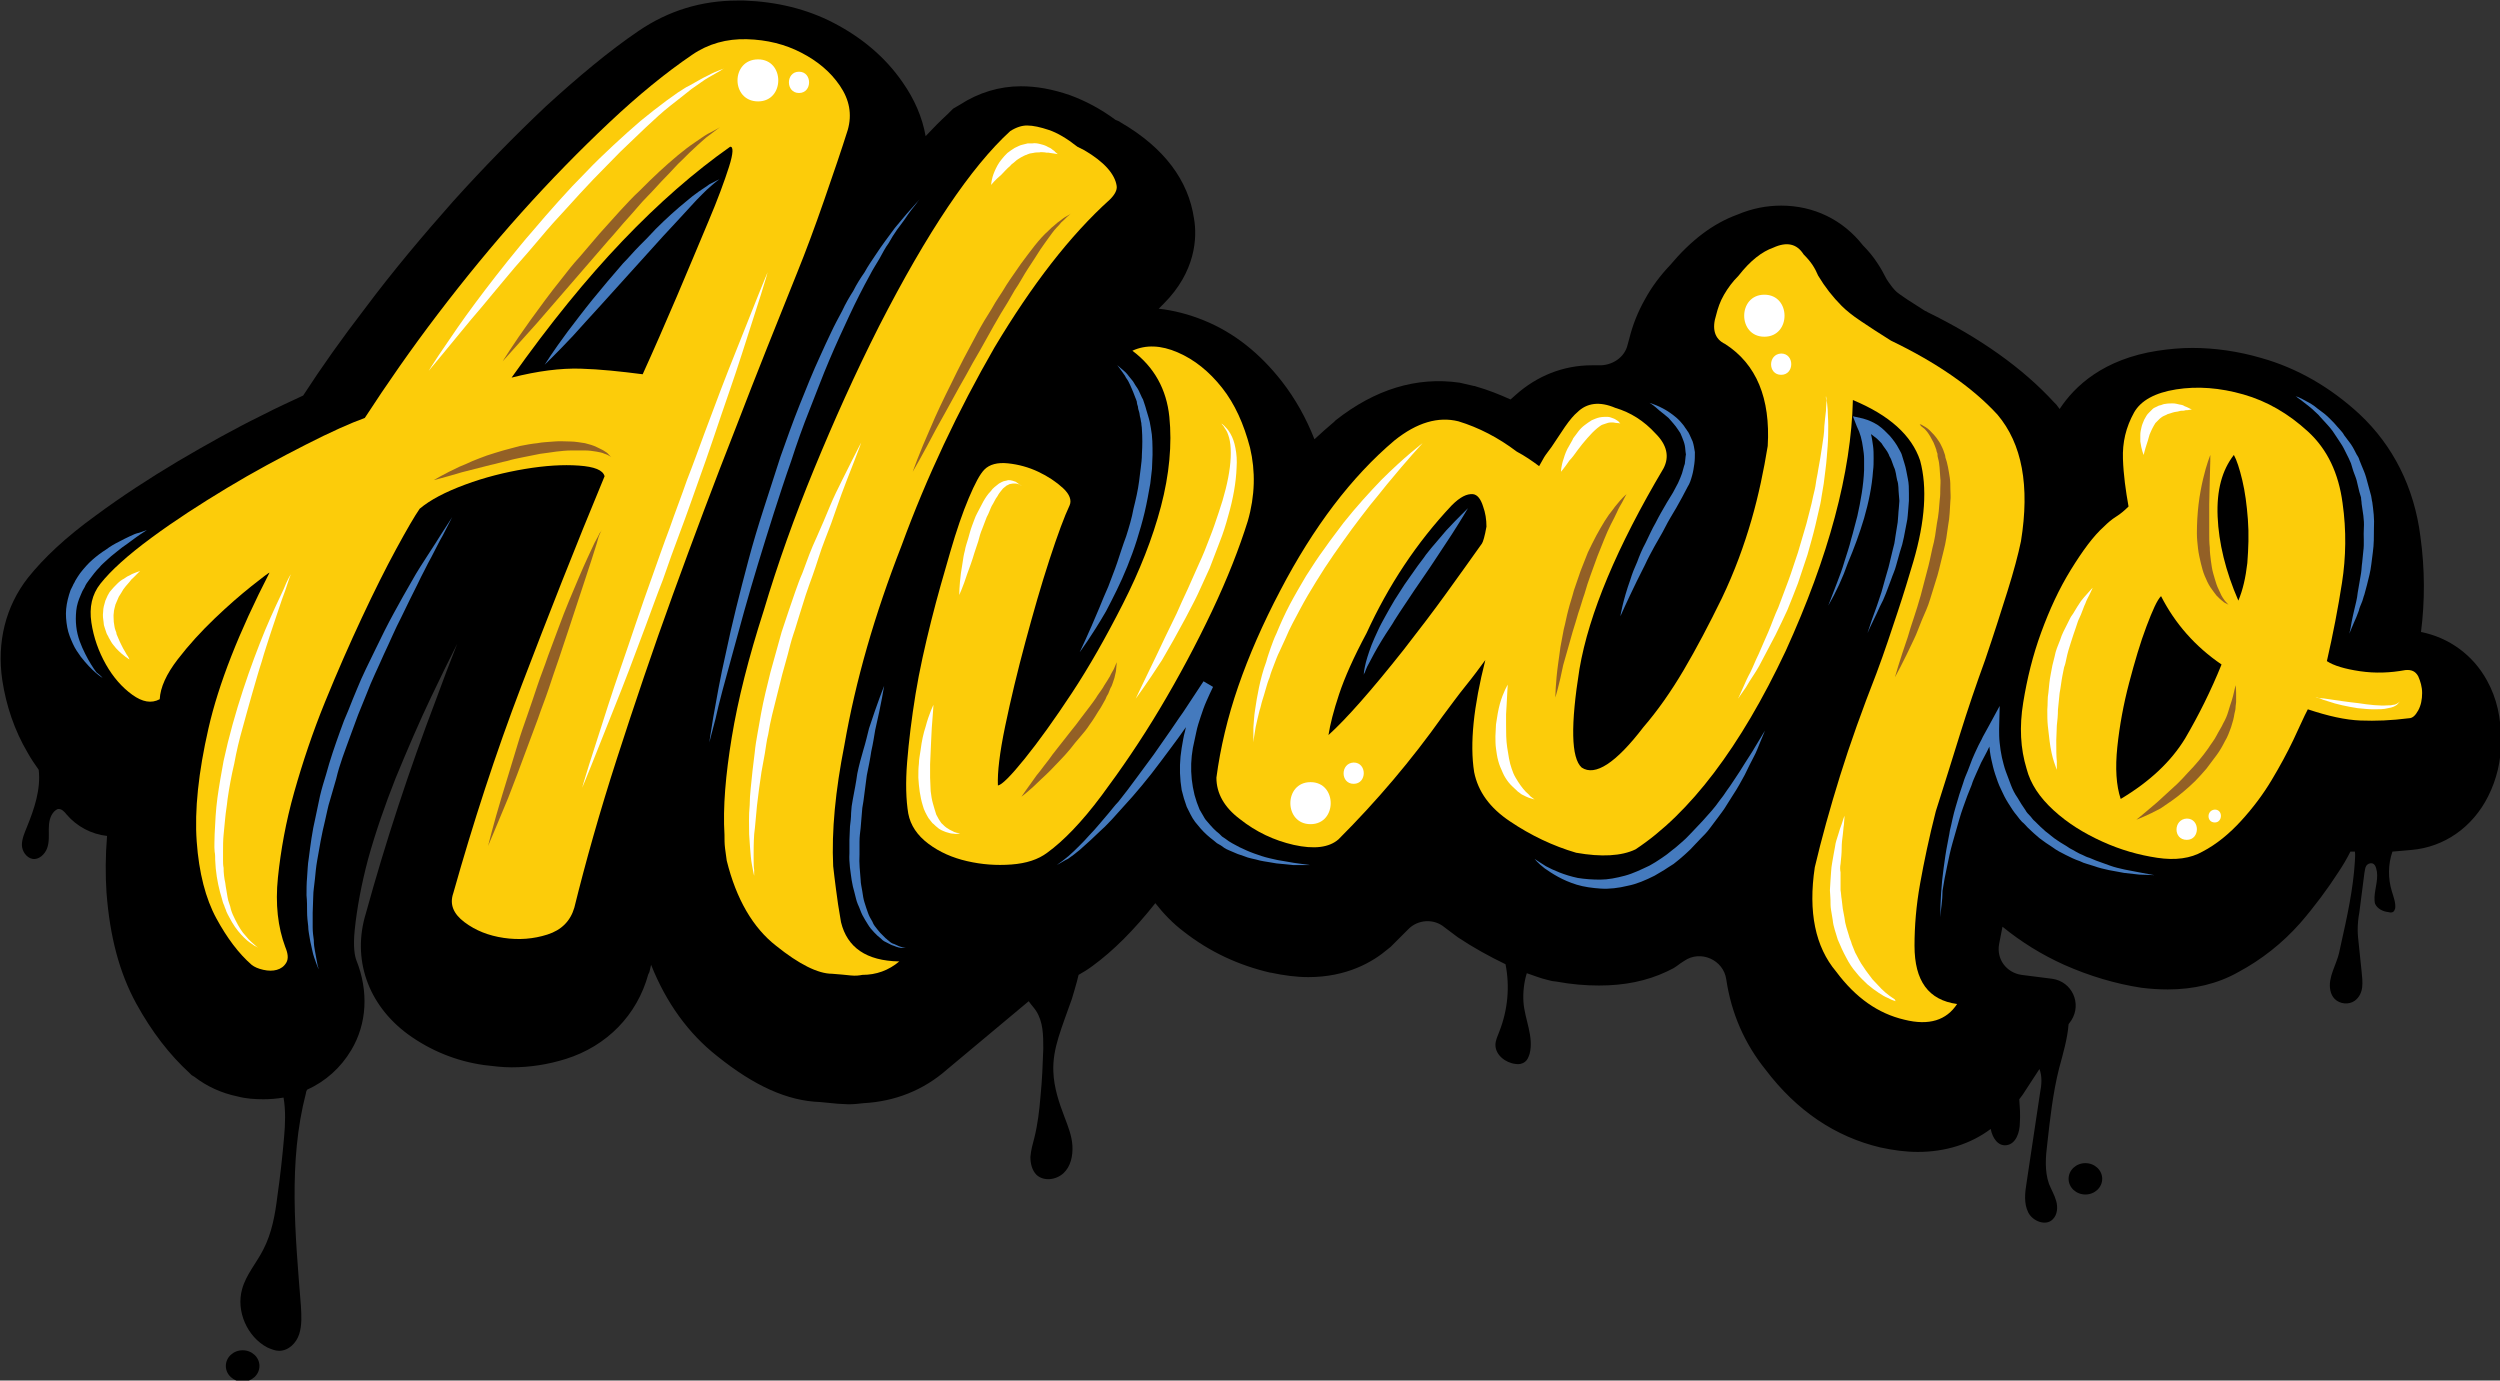 <svg class = "home-tag" width="795" height="439" viewBox="0 0 795 439" fill="none" xmlns="http://www.w3.org/2000/svg">
<rect x="0" y="0" width="795" height="439" fill="#333333" stroke="none"/>
<g clip-path="url(#clip0_274_3)">
<path d="M790.904 216.473C786.45 208.277 778.788 202.754 769.88 200.972C771.127 191.173 771.127 181.017 769.702 170.683C767.742 155.005 760.972 141.642 750.281 131.665C741.017 123.113 730.505 117.055 719.102 113.848C711.797 111.71 704.314 110.641 697.187 110.641C693.446 110.641 689.704 110.997 686.141 111.532C668.859 114.204 659.772 122.756 654.961 130.061C654.605 129.527 654.249 129.17 653.892 128.636L653.536 128.279L653.18 127.923C643.202 117.055 629.662 107.434 612.914 99.238C612.736 99.06 612.379 98.882 612.201 98.882C609.528 97.1 607.034 95.675 605.074 94.249C603.471 93.18 602.936 92.646 602.936 92.646C602.045 91.755 601.333 90.864 600.62 89.795C600.442 89.439 600.085 89.082 599.907 88.726C599.016 86.944 598.126 85.341 597.057 83.737C595.809 81.777 594.206 79.818 592.424 78.036C586.01 69.84 576.745 65.386 566.412 65.386C561.779 65.386 557.147 66.277 552.515 68.237C544.675 71.087 537.727 76.432 531.134 84.272C527.927 87.657 525.255 91.22 523.117 95.14C520.801 99.238 519.197 103.336 518.128 107.612C517.95 108.325 517.772 108.859 517.594 109.572C516.703 113.67 512.605 116.342 508.329 116.164C507.616 116.164 506.903 116.164 506.191 116.164C497.104 116.164 488.73 119.549 481.96 125.607C481.425 126.141 480.891 126.498 480.356 127.032C476.793 125.429 473.23 124.003 469.488 122.934L468.954 122.756H468.775C467.172 122.4 465.568 122.043 464.143 121.687C450.424 119.727 437.24 123.825 424.768 133.624L424.233 134.159C422.095 135.941 420.135 137.722 417.997 139.682C415.325 132.912 411.94 126.854 407.664 121.331C400.715 112.422 392.519 105.83 382.898 101.91C378.088 99.951 373.277 98.703 368.467 98.169C368.645 97.991 368.823 97.813 369.001 97.634L369.536 97.1L370.07 96.565C380.226 86.41 380.76 75.541 379.691 69.484C377.909 57.368 370.248 47.035 356.529 39.017L355.638 38.483L354.748 38.126C349.937 34.563 345.126 32.068 340.316 30.287C334.615 28.327 329.626 27.436 324.637 27.436C317.867 27.436 311.275 29.396 305.217 33.316L303.079 34.563L301.297 36.344C298.981 38.483 296.665 40.799 294.349 43.293C293.28 37.235 290.785 31.534 287.044 26.189C281.52 18.171 274.037 11.935 265.129 7.303C256.577 2.849 246.956 0.533 236.622 0.176C235.909 0.176 235.197 0.176 234.484 0.176C223.081 0.176 212.569 3.383 203.126 9.797C193.683 16.211 183.884 24.407 173.55 33.85C163.751 43.115 153.774 53.27 144.153 63.961C134.531 74.829 124.91 86.232 116.002 98.169C108.875 107.434 102.283 116.698 96.403 125.785C92.662 127.567 88.208 129.527 83.397 132.021C74.667 136.297 65.758 141.286 56.672 146.631C47.407 152.154 38.677 157.855 30.481 163.913C20.86 170.862 13.911 177.454 8.923 183.69C1.796 192.776 -1.055 204.179 0.727 216.295C1.974 224.49 4.647 232.33 8.745 239.278C9.814 241.238 11.061 243.02 12.308 244.802C13.021 251.037 10.883 257.273 8.566 262.975C7.854 264.756 6.963 266.716 6.963 268.676C6.963 270.636 8.388 272.774 10.348 273.13C12.308 273.487 14.268 271.705 14.98 269.745C15.693 267.785 15.515 265.647 15.515 263.687C15.515 261.549 15.871 259.411 17.297 257.986C17.653 257.63 18.009 257.451 18.366 257.273C19.613 257.095 20.504 258.164 21.216 259.055C24.423 262.797 29.056 265.291 34.044 265.825C33.51 272.239 33.51 278.297 33.866 283.82C34.935 297.896 37.964 309.298 43.309 319.098C48.298 328.184 53.999 335.489 60.235 341.191L60.948 341.903L61.839 342.438C65.758 345.467 70.391 347.605 75.558 348.674C78.23 349.386 81.081 349.565 83.753 349.565C85.891 349.565 88.029 349.386 90.168 349.03C90.88 353.128 90.702 357.582 90.346 361.502C89.811 367.738 89.099 374.152 88.208 380.388C87.495 386.267 86.426 392.147 83.753 397.314C81.615 401.59 78.23 405.331 76.983 409.964C75.023 416.912 78.587 425.108 85.001 428.493C86.248 429.028 87.495 429.562 88.742 429.562C91.771 429.562 94.265 427.068 95.156 424.217C96.047 421.366 95.869 418.338 95.691 415.309C93.909 392.681 91.593 369.519 97.294 347.605C97.294 347.248 97.472 346.892 97.651 346.536C103.53 343.863 108.341 339.587 111.726 333.886C116.715 325.512 117.249 315.178 113.329 305.379C112.795 303.953 112.26 301.103 112.795 295.758C113.508 288.809 114.933 281.148 117.071 273.13C119.387 264.756 122.416 256.026 125.801 247.474C129.543 238.387 133.284 229.657 137.026 221.818C140.055 215.404 142.905 209.702 145.4 204.714C143.084 210.593 140.767 216.651 138.629 222.53C130.077 244.98 122.594 267.785 116.358 290.413C111.904 304.844 116.893 319.454 129.721 328.897C136.848 334.064 145.043 337.449 153.952 338.696C156.802 339.053 159.831 339.409 162.682 339.409C168.562 339.409 174.263 338.518 179.964 336.736C192.971 332.639 202.592 322.839 206.155 309.833L206.333 309.477L206.511 309.12C206.69 308.408 206.868 307.517 207.046 306.804C211.857 318.92 218.983 328.719 228.07 335.846C239.829 345.288 250.341 350.099 260.853 350.455C262.991 350.634 264.773 350.812 266.376 350.99C267.623 350.99 268.692 351.168 269.761 351.168C271.365 351.168 273.146 350.99 274.572 350.812C284.549 350.277 293.636 346.714 301.119 340.122L327.131 318.385C327.844 319.454 328.735 320.345 329.448 321.414C331.764 324.977 331.764 329.253 331.764 333.529C331.586 338.518 331.408 343.507 330.873 348.674C330.517 353.128 329.982 357.582 328.913 361.858C328.379 363.818 327.844 365.778 327.666 367.916C327.666 370.054 328.2 372.192 329.626 373.617C331.942 375.755 335.862 375.221 338.178 373.083C340.494 370.945 341.207 367.56 341.029 364.353C340.85 361.145 339.603 358.117 338.534 355.266C336.753 350.634 335.149 345.823 334.971 340.834C334.793 337.093 335.505 333.529 336.574 329.966C337.822 325.868 339.425 321.77 340.85 317.672C341.385 315.891 341.919 314.109 342.454 312.149C342.632 311.437 342.81 310.724 342.988 310.011C344.592 309.12 346.017 308.229 347.443 307.16C354.035 302.35 360.627 295.758 367.398 287.206C369.892 290.413 372.921 293.62 376.484 296.292C384.68 302.706 393.945 306.982 403.922 309.298H404.1C408.198 310.189 412.296 310.724 416.038 310.724C428.331 310.724 436.527 305.913 441.337 301.815L442.228 301.103L442.941 300.39C444.544 298.787 446.148 297.183 447.752 295.58C450.78 292.373 455.947 292.016 459.332 294.867C460.758 295.936 462.183 297.005 463.609 298.074C468.419 301.281 473.586 304.132 478.753 306.626C480.178 313.753 479.465 321.236 476.793 328.006C476.258 329.432 475.546 330.857 475.546 332.282C475.546 335.489 478.753 337.984 481.96 338.34C483.029 338.518 484.098 338.34 484.989 337.627C485.701 337.093 486.058 336.202 486.414 335.133C487.839 329.61 484.811 324.086 484.454 318.563C484.276 315.534 484.632 312.327 485.523 309.477C487.661 310.189 489.799 311.08 492.115 311.615L493.541 311.971L494.966 312.149C499.777 313.04 504.231 313.396 508.507 313.396C516.524 313.396 523.651 311.971 530.065 308.942L531.134 308.408C531.491 308.229 531.847 308.051 532.203 307.873L533.272 307.16C533.985 306.626 534.698 306.091 535.589 305.557C540.755 301.994 548.06 305.201 548.951 311.437C550.555 322.305 554.831 331.926 561.423 340.122C571.4 353.306 583.694 361.502 597.947 364.887C602.045 365.778 605.965 366.312 609.885 366.312C618.615 366.312 626.633 363.818 633.047 359.007C633.581 361.858 635.363 364.531 638.035 364.174C641.064 363.818 642.311 360.077 642.311 357.048C642.49 354.553 642.311 352.059 642.133 349.565C642.49 349.03 642.846 348.674 643.202 348.139L648.547 339.943C649.438 342.26 649.26 344.932 648.725 347.605C647.3 357.048 645.875 366.669 644.449 376.112C643.915 379.319 643.559 382.704 644.984 385.555C646.409 388.405 650.685 390.009 652.823 387.693C654.249 386.267 654.427 383.951 653.892 381.991C653.358 380.031 652.289 378.25 651.576 376.468C650.151 372.37 650.507 367.916 651.042 363.64C651.932 355.622 652.823 347.605 654.783 339.765C656.03 335.133 657.456 330.322 657.812 325.69L658.703 324.443C662.088 319.098 658.881 312.149 652.645 311.258L642.846 310.011C638.035 309.298 634.828 305.022 635.719 300.212C636.076 298.43 636.432 296.649 636.788 294.689C642.668 299.499 649.26 303.597 656.387 306.804C664.404 310.367 672.778 312.862 680.974 314.109C683.825 314.465 686.675 314.644 689.348 314.644C697.544 314.644 705.205 312.862 711.797 309.12C719.102 305.201 725.694 300.034 731.396 293.62C736.028 288.275 740.126 282.751 743.689 277.228C745.115 275.09 746.362 272.952 747.431 270.814C747.609 270.814 747.787 270.814 747.965 270.814C748.322 270.814 748.678 270.814 748.856 270.814C749.034 271.883 748.856 272.774 748.856 273.843C748.322 282.751 746.362 291.66 744.402 300.39C744.046 302.172 743.689 303.953 742.977 305.735C742.264 307.695 741.373 309.655 741.017 311.793C740.66 313.931 741.017 316.247 742.442 317.672C744.046 319.276 746.896 319.632 748.856 318.207C750.282 317.138 750.994 315.534 751.172 313.931C751.35 312.327 751.172 310.546 750.994 308.942C750.638 306.091 750.46 303.241 750.103 300.39C749.925 298.787 749.747 297.183 749.747 295.758C749.747 293.798 749.925 292.016 750.281 290.056C750.816 285.958 751.351 281.682 751.885 277.585C752.063 276.872 752.063 275.981 752.42 275.446C752.776 274.734 753.667 274.377 754.379 274.556C755.092 274.734 755.448 275.446 755.627 276.159C756.517 279.01 755.27 282.217 755.092 285.246C755.092 285.958 755.092 286.849 755.27 287.384C755.983 288.987 757.765 289.878 759.546 290.056C760.081 290.234 760.793 290.234 761.15 289.878C761.506 289.522 761.506 289.165 761.684 288.809C761.862 287.027 761.15 285.246 760.615 283.464C759.368 279.366 759.368 274.912 760.793 270.814C762.753 270.636 764.713 270.458 766.851 270.28C777.185 269.389 786.272 263.153 791.26 253.175C793.933 247.83 795.358 241.951 795.358 235.715C795.358 228.054 793.933 221.996 790.904 216.473Z" fill="black"/>
<path d="M77.161 439.361C80.113 439.361 82.506 437.128 82.506 434.373C82.506 431.618 80.113 429.384 77.161 429.384C74.209 429.384 71.816 431.618 71.816 434.373C71.816 437.128 74.209 439.361 77.161 439.361Z" fill="black"/>
<path d="M663.157 379.853C666.109 379.853 668.502 377.62 668.502 374.864C668.502 372.109 666.109 369.876 663.157 369.876C660.205 369.876 657.812 372.109 657.812 374.864C657.812 377.62 660.205 379.853 663.157 379.853Z" fill="black"/>
<path d="M253.548 86.588C256.221 79.996 259.071 72.335 262.1 63.604C265.129 54.874 267.623 47.569 269.583 41.333C271.009 36.344 270.118 31.712 267.089 27.258C264.06 22.804 259.962 19.418 254.795 16.746C249.628 14.073 243.927 12.648 237.513 12.47C231.099 12.292 225.219 13.895 220.052 17.459C211.679 23.16 202.948 30.287 193.684 39.017C184.419 47.747 175.154 57.19 165.889 67.524C156.625 77.858 147.716 88.726 139.164 99.951C130.612 111.175 122.951 122.222 116.002 132.912C111.548 134.515 105.134 137.366 97.116 141.464C89.099 145.562 80.725 150.016 72.173 155.183C63.621 160.35 55.603 165.517 48.12 171.04C40.637 176.563 35.292 181.374 31.907 185.65C29.234 189.035 28.343 193.133 29.056 197.943C29.769 202.754 31.372 207.208 33.688 211.306C36.005 215.404 38.855 218.611 42.062 220.927C45.269 223.243 48.12 223.778 50.792 222.352C50.971 218.611 52.931 214.335 56.494 209.702C60.057 205.07 63.977 200.794 68.253 196.696C72.529 192.598 76.449 189.213 80.012 186.362C83.576 183.512 85.535 182.086 85.713 182.086C75.914 201.15 69.5 217.542 66.293 231.617C63.086 245.692 61.839 257.63 62.552 267.607C63.264 277.584 65.402 285.78 68.787 292.016C72.173 298.252 75.914 303.241 80.012 306.804C80.903 307.517 82.15 308.051 83.754 308.408C85.357 308.764 86.782 308.764 88.03 308.408C89.277 308.051 90.346 307.339 91.059 306.091C91.771 304.844 91.593 303.241 90.702 301.103C88.386 294.867 87.495 287.562 88.386 279.01C89.277 270.458 90.88 261.371 93.553 251.928C96.225 242.485 99.433 232.864 103.352 223.243C107.272 213.622 111.192 204.714 115.111 196.34C119.031 187.966 122.594 180.839 125.98 174.603C129.365 168.367 131.859 164.091 133.463 161.775C136.848 158.924 141.658 156.43 147.894 154.114C154.13 151.798 160.544 150.194 166.958 149.125C173.372 148.056 179.074 147.7 184.062 148.056C189.051 148.412 191.724 149.481 192.258 151.441C182.993 173.712 174.263 195.983 165.889 217.898C157.515 239.813 150.389 261.906 144.153 283.999C142.906 287.562 144.153 290.591 147.716 293.263C151.279 295.936 155.377 297.539 160.188 298.252C164.998 298.965 169.631 298.608 174.085 297.183C178.539 295.758 181.39 292.907 182.637 288.631C186.2 274.199 190.655 258.342 196.178 241.238C201.701 224.134 207.581 206.673 213.995 189.035C220.409 171.396 227.001 153.757 233.95 136.119C240.72 118.48 247.312 102.089 253.548 86.588ZM231.812 53.092C230.386 57.547 228.248 63.426 225.219 70.553C222.19 77.68 218.984 85.519 215.242 94.249C211.5 102.979 207.937 111.175 204.374 119.015C197.425 118.124 190.833 117.411 184.597 117.233C178.361 117.055 171.056 117.946 162.682 120.084C174.798 102.979 186.557 88.548 197.96 76.611C209.362 64.673 220.765 54.696 232.168 46.678C233.237 46.5 233.237 48.638 231.812 53.092Z" fill="#FCCC0A"/>
<path d="M286.687 173.534C294.705 151.619 304.682 130.596 316.263 110.463C328.201 90.508 340.316 74.829 352.966 63.426C354.57 61.822 355.282 60.397 355.104 59.15C354.57 55.408 351.184 51.489 344.77 47.747L342.632 46.678C339.247 44.006 336.218 42.224 333.546 41.333C330.873 40.442 328.557 39.908 326.597 39.908C324.994 39.908 323.212 40.442 321.252 41.69C315.016 47.391 308.424 55.408 301.475 65.742C294.527 76.076 287.222 88.726 279.561 103.692C271.899 118.836 265.129 133.981 258.893 149.125C252.657 164.269 247.312 179.236 242.858 194.202C238.047 209.168 234.662 222.53 232.702 234.468C230.742 246.405 229.852 256.739 230.386 265.469C230.386 266.894 230.386 268.32 230.564 269.745C230.742 271.17 230.921 272.418 231.099 273.665C234.128 285.958 239.473 295.045 246.778 300.746C254.083 306.626 260.14 309.655 264.594 309.655C266.911 309.833 268.871 310.011 270.474 310.189C272.078 310.368 273.325 310.189 274.216 310.011C278.67 310.011 282.589 308.586 285.975 305.735C275.463 305.557 269.405 301.281 267.445 293.263C266.733 289.165 266.198 285.78 265.842 282.751C265.485 279.723 265.129 277.406 264.951 275.446C264.416 264.222 265.664 251.394 268.514 236.962C272.078 216.473 278.135 195.449 286.687 173.534Z" fill="#FCCC0A"/>
<path d="M397.508 142.355C395.548 134.872 392.698 128.457 388.6 123.291C384.502 118.124 379.87 114.382 374.525 112.066C369.18 109.75 364.369 109.572 360.093 111.531C367.042 116.698 370.961 123.825 371.852 132.555C372.743 141.286 371.852 150.907 369.18 161.062C366.507 171.218 362.409 181.552 357.064 192.064C351.719 202.576 346.374 212.018 340.851 220.392C335.328 228.766 330.339 235.715 325.885 241.238C321.43 246.761 318.58 249.612 317.333 249.79C317.154 245.692 317.867 239.456 319.649 230.904C321.43 222.352 323.568 213.444 326.063 204.179C328.557 194.914 331.052 186.184 333.724 177.988C336.397 169.793 338.535 164.091 340.138 160.706C340.851 159.102 340.138 157.143 338 155.183C335.862 153.223 333.19 151.441 330.161 150.016C327.132 148.591 323.925 147.7 320.54 147.343C317.154 146.987 314.66 147.7 313.057 149.303C311.631 150.729 310.028 153.757 308.068 158.39C306.108 163.022 304.148 168.724 302.188 175.494C300.228 182.264 298.09 189.569 296.13 197.409C294.171 205.248 292.389 213.087 291.142 220.749C289.895 228.41 289.004 235.715 288.469 242.307C287.935 248.899 288.113 254.423 288.826 258.699C289.538 262.44 291.676 265.647 295.24 268.32C298.803 270.992 302.901 272.774 307.533 273.843C312.166 274.912 316.798 275.268 321.609 274.912C326.419 274.556 330.161 273.308 333.011 271.17C338.178 267.429 344.058 261.371 350.294 252.997C356.53 244.623 362.765 235.537 368.823 225.381C374.881 215.225 380.404 204.892 385.393 194.38C390.382 183.868 394.123 174.247 396.796 165.695C399.112 157.677 399.29 149.838 397.508 142.355Z" fill="#FCCC0A"/>
<path d="M635.185 131.843C627.167 123.112 615.765 115.273 601.333 108.325C597.591 106.008 594.384 103.87 591.712 102.089C589.039 100.307 587.079 98.703 585.654 97.278C582.803 94.427 580.309 91.22 578.171 87.657C577.637 86.41 577.102 85.341 576.389 84.272C575.677 83.203 574.786 82.134 573.539 80.887C571.401 77.501 568.194 76.789 563.918 78.749C560.354 79.996 556.613 82.846 552.871 87.657C550.911 89.617 549.486 91.577 548.239 93.715C546.992 95.853 546.279 97.991 545.744 100.129C544.319 104.583 545.21 107.79 548.595 109.394C558.572 115.808 563.027 126.676 562.136 141.82C560.889 149.481 559.285 157.321 556.969 165.338C554.653 173.356 551.624 181.73 547.526 190.282C543.428 198.656 539.508 206.139 535.411 213.088C531.313 220.036 527.037 226.094 522.582 231.261C513.852 242.664 507.26 246.94 502.984 244.089C499.599 241.06 499.421 230.548 502.271 212.731C505.3 195.093 514.209 173.89 528.996 148.947C530.956 145.205 530.066 141.464 526.502 137.901C522.761 133.803 518.485 131.13 513.674 129.705C508.685 127.567 504.587 128.101 501.559 131.13C500.668 131.843 499.242 133.446 497.639 135.762L493.363 142.177C492.472 143.424 491.581 144.493 491.047 145.384C490.512 146.274 489.978 147.343 489.443 148.234C487.305 146.631 484.989 145.027 482.316 143.602C476.437 139.148 470.201 135.941 463.787 133.981C457.373 132.377 450.602 134.337 443.476 140.038C429.757 151.619 417.641 167.655 407.129 187.788C401.606 198.3 397.152 208.455 393.767 218.254C390.381 228.054 388.065 237.853 386.818 247.296C386.818 252.285 389.312 256.739 394.301 260.48C399.468 264.578 405.169 267.251 411.405 268.676C417.819 270.101 422.63 269.567 425.659 266.894C437.774 254.779 448.821 241.773 458.798 227.697C461.471 224.134 463.787 220.927 466.103 218.076C468.419 215.226 470.379 212.553 472.339 209.881C468.597 224.669 467.35 236.428 468.776 245.514C470.023 251.75 473.764 256.917 480.178 261.193C486.771 265.647 493.897 269.032 501.202 271.17C509.22 272.596 515.634 272.239 520.088 270.101C537.37 258.699 553.406 237.675 567.837 207.03C581.556 176.919 588.683 150.194 589.217 127.21C600.798 132.021 607.925 138.435 610.598 146.453C612.914 155.005 612.201 165.695 608.46 178.523C607.034 183.333 605.431 188.678 603.471 194.558C601.511 200.438 599.373 207.03 596.7 214.157C592.246 225.559 588.327 236.428 585.12 246.761C581.913 257.095 579.24 266.716 577.102 275.803C574.964 290.056 577.28 301.103 583.872 308.942C590.108 317.316 597.235 322.305 605.609 324.265C613.448 326.224 618.972 324.443 622.357 319.276C613.27 318.029 608.816 311.971 608.816 300.746C608.816 294.511 609.35 287.918 610.598 280.97C611.845 274.021 613.448 266.36 615.586 257.986C618.259 249.612 620.753 241.595 623.248 233.577C625.742 225.559 628.415 217.72 631.265 209.881C634.116 201.507 636.432 194.202 638.392 187.966C640.352 181.73 641.777 176.385 642.668 172.109C645.519 154.47 643.024 141.107 635.185 131.843ZM471.27 172.821C467.885 177.632 464.143 182.799 460.045 188.5C455.947 194.202 451.315 200.259 446.326 206.673C436.171 219.502 428.153 228.588 422.452 233.755C422.986 230.37 424.055 226.094 425.837 220.749C427.619 215.404 430.469 208.99 434.567 201.328C441.516 186.184 450.424 172.643 461.649 160.706C464.321 158.034 466.459 156.965 468.419 157.143C469.845 157.321 470.914 158.746 471.626 161.062C472.339 163.022 472.695 165.16 472.695 167.476C472.161 170.505 471.626 172.287 471.27 172.821Z" fill="#FCCC0A"/>
<path d="M768.989 215.047C768.099 213.444 766.851 212.909 764.891 213.088C760.081 213.978 755.27 214.157 750.46 213.444C745.649 212.731 742.086 211.662 739.948 210.237C741.908 201.685 743.511 193.311 744.758 185.293C746.006 177.276 746.184 168.724 744.937 159.993C743.689 150.55 740.126 142.889 733.89 137.188C727.654 131.486 720.884 127.567 713.401 125.429C705.918 123.291 698.791 122.756 692.021 123.825C685.25 124.894 680.796 127.389 678.658 131.13C675.985 135.941 674.916 140.751 675.095 145.918C675.273 151.085 675.985 156.074 676.876 161.062C675.629 162.31 674.382 163.379 672.957 164.269C671.531 165.16 670.284 166.229 669.037 167.476C665.652 170.505 662.266 175.138 658.525 181.195C654.783 187.253 651.755 193.845 649.082 201.15C646.409 208.455 644.628 215.76 643.381 223.421C642.133 231.083 642.49 238.031 644.45 244.445C645.697 249.256 648.548 253.532 653.002 257.63C657.456 261.728 662.623 264.935 668.502 267.607C674.382 270.28 680.083 271.883 685.963 272.774C691.842 273.665 696.653 272.952 700.395 270.814C704.849 268.498 708.947 265.113 712.688 261.015C716.43 256.917 719.637 252.641 722.309 248.187C724.982 243.733 727.298 239.456 729.258 235.359C731.218 231.261 732.643 227.876 733.89 225.559C740.304 227.697 745.827 228.945 750.638 229.123C755.449 229.301 760.437 229.123 765.96 228.41C767.208 228.41 768.099 227.519 768.989 225.916C769.88 224.312 770.237 222.352 770.237 220.392C770.237 218.433 769.702 216.651 768.989 215.047ZM694.871 234.824C690.417 242.129 683.647 248.543 674.382 254.066C672.957 249.79 672.6 244.267 673.313 237.497C674.026 230.726 675.273 223.956 677.054 217.185C678.836 210.415 680.618 204.357 682.578 199.19C684.538 194.024 685.963 190.817 687.21 189.569C691.664 198.3 698.078 205.604 706.452 211.306C703.067 219.68 699.147 227.519 694.871 234.824ZM714.648 179.057C714.113 183.69 713.223 187.609 711.797 190.995C707.699 181.552 705.561 172.643 705.205 164.269C704.849 155.895 706.63 149.481 710.372 144.671C711.263 146.274 712.154 148.947 713.044 152.688C713.935 156.43 714.47 160.528 714.826 165.16C715.182 169.793 715.004 174.425 714.648 179.057Z" fill="#FCCC0A"/>
<path d="M136.313 117.946C136.313 117.946 137.382 116.164 139.52 112.957C141.658 109.928 144.509 105.474 148.251 100.307C151.992 95.14 156.446 89.26 161.435 83.025C163.929 79.996 166.424 76.789 169.274 73.582C171.947 70.375 174.798 67.168 177.648 63.961C180.499 60.754 183.35 57.725 186.379 54.696C189.229 51.667 192.258 48.816 195.109 46.144C197.96 43.471 200.988 40.799 203.661 38.482C206.512 36.166 209.184 34.028 211.857 32.068C213.104 31.178 214.351 30.287 215.598 29.396C216.845 28.683 217.914 27.792 219.162 27.258C221.478 26.011 223.438 24.764 225.041 24.051C226.645 23.16 228.07 22.625 228.961 22.269C229.852 21.913 230.386 21.735 230.386 21.735C230.386 21.735 229.852 21.913 229.139 22.447C228.248 22.982 227.001 23.695 225.397 24.585C223.794 25.476 222.012 26.901 219.874 28.327C217.914 29.93 215.598 31.712 213.104 33.672C210.609 35.632 208.115 37.948 205.443 40.442C202.77 42.937 200.098 45.609 197.247 48.282C194.396 51.132 191.724 53.983 188.695 57.012C185.844 60.041 182.993 63.07 180.143 66.277C177.292 69.306 174.441 72.513 171.769 75.72C169.096 78.927 166.424 81.956 163.751 84.984C161.257 88.013 158.762 90.864 156.446 93.715C154.13 96.565 151.992 99.06 149.854 101.554C141.836 111.353 136.313 117.946 136.313 117.946Z" fill="white"/>
<path d="M92.484 182.621C92.484 182.621 91.771 184.402 90.702 187.788C89.455 190.995 88.029 195.627 86.07 201.328C85.179 204.179 84.11 207.208 83.219 210.415C82.15 213.622 81.259 217.007 80.19 220.571C79.121 224.134 78.23 227.697 77.161 231.439C76.092 235.18 75.201 238.922 74.489 242.842C73.598 246.583 72.885 250.503 72.351 254.244C72.172 256.204 71.816 257.986 71.638 259.946C71.46 261.728 71.282 263.687 71.103 265.469C70.925 267.251 70.925 269.032 70.925 270.814C70.925 271.705 70.925 272.596 70.925 273.487C70.925 274.377 70.925 275.09 71.103 275.981C71.103 277.585 71.282 279.188 71.638 280.792C71.816 282.395 72.172 283.82 72.351 285.246C72.529 286.671 73.242 287.918 73.42 289.165C73.776 290.413 74.311 291.482 74.845 292.551C75.914 294.689 76.983 296.47 78.23 297.718C79.299 299.143 80.368 299.856 81.081 300.568C81.794 301.103 82.15 301.459 82.15 301.459C82.15 301.459 81.794 301.103 80.903 300.746C80.19 300.212 78.943 299.499 77.696 298.252C76.448 297.005 75.023 295.401 73.776 293.263C73.242 292.194 72.529 291.125 71.994 289.878C71.816 289.165 71.46 288.631 71.282 287.918C70.925 287.206 70.747 286.493 70.569 285.78C69.678 282.93 68.965 279.723 68.609 276.159C68.609 275.268 68.431 274.377 68.431 273.487C68.431 272.596 68.431 271.705 68.253 270.814C68.075 269.032 68.253 267.073 68.253 265.291C68.431 261.549 68.609 257.63 69.144 253.71C69.678 249.79 70.391 245.871 71.103 241.951C74.489 226.272 79.834 211.306 84.288 200.438C86.604 194.914 88.742 190.46 90.168 187.431C91.415 184.224 92.484 182.621 92.484 182.621Z" fill="white"/>
<path d="M41.171 209.702C41.171 209.702 39.212 208.633 36.895 206.139C36.361 205.426 35.648 204.714 35.292 204.001C35.114 203.645 34.757 203.11 34.579 202.754C34.401 202.219 34.045 201.863 33.866 201.328C33.688 200.794 33.51 200.259 33.332 199.725C33.154 199.19 32.976 198.656 32.976 198.121C32.797 196.874 32.619 195.805 32.797 194.558C32.797 193.311 33.154 192.242 33.51 190.995C33.688 190.46 34.045 189.926 34.223 189.391C34.579 188.857 34.757 188.322 35.114 187.966C35.826 187.075 36.539 186.362 37.252 185.65C37.964 184.937 38.677 184.402 39.39 184.046C39.746 183.868 40.102 183.512 40.459 183.333C40.815 183.155 41.171 182.977 41.528 182.799C42.062 182.443 42.775 182.264 43.131 182.086C44.022 181.73 44.556 181.552 44.556 181.552C44.556 181.552 44.2 181.908 43.487 182.621C43.131 182.977 42.775 183.333 42.24 183.868C41.706 184.224 41.349 184.937 40.815 185.471C40.281 186.006 39.746 186.719 39.212 187.431C38.855 188.144 38.321 188.857 37.786 189.747C37.43 190.638 37.074 191.351 36.717 192.242C36.539 193.133 36.183 194.024 36.183 194.914C36.005 195.805 36.183 196.696 36.183 197.765C36.361 198.656 36.361 199.547 36.717 200.438C36.895 200.794 37.074 201.328 37.074 201.685C37.252 202.041 37.43 202.576 37.608 202.932C37.964 203.823 38.321 204.535 38.677 205.248C39.033 205.961 39.39 206.673 39.746 207.208C40.102 207.743 40.281 208.277 40.637 208.633C40.993 209.168 41.171 209.702 41.171 209.702Z" fill="white"/>
<path d="M185.131 250.503C185.131 250.503 185.844 247.83 187.269 243.376C188.695 238.922 190.833 232.33 193.327 224.49C195.821 216.651 199.028 207.742 202.236 198.121C203.839 193.311 205.621 188.322 207.402 183.333C209.184 178.345 210.966 173.178 212.926 168.011C214.707 162.844 216.667 157.855 218.449 152.688C220.409 147.7 222.19 142.711 223.972 137.9C227.535 128.279 230.921 119.371 233.95 111.888C236.978 104.227 239.473 97.991 241.254 93.536C243.036 89.082 244.105 86.588 244.105 86.588C244.105 86.588 243.392 89.26 241.967 93.715C240.542 98.169 238.404 104.761 235.909 112.6C233.415 120.44 230.208 129.348 227.001 138.969C225.397 143.78 223.616 148.769 221.834 153.757C220.052 158.746 218.271 163.913 216.311 169.08C214.351 174.247 212.569 179.235 210.788 184.402C208.828 189.391 207.046 194.38 205.264 199.19C201.701 208.811 198.316 217.72 195.287 225.203C192.258 232.864 189.764 239.1 187.982 243.554C186.2 248.008 185.131 250.503 185.131 250.503Z" fill="white"/>
<path d="M239.829 278.475C239.829 278.475 239.651 277.941 239.473 276.872C239.295 275.803 238.938 274.377 238.76 272.418C238.582 270.458 238.404 268.142 238.226 265.291C238.226 262.618 238.048 259.411 238.404 256.026C238.404 252.641 238.938 249.078 239.295 245.158C239.473 243.198 239.829 241.238 240.007 239.278C240.186 237.318 240.542 235.18 240.898 233.221C241.611 229.123 242.324 224.847 243.393 220.392C243.927 218.254 244.462 216.116 244.996 213.8C245.531 211.662 246.243 209.524 246.778 207.386C247.312 205.248 248.025 203.11 248.559 200.972C249.272 198.834 249.985 196.696 250.697 194.558C251.41 192.42 252.123 190.46 252.835 188.322C253.548 186.362 254.261 184.224 255.152 182.264C256.577 178.345 258.002 174.425 259.606 171.04C261.209 167.476 262.635 164.091 263.882 161.062C265.129 158.033 266.554 155.183 267.802 152.688C269.049 150.194 270.118 148.056 271.009 146.274C272.79 142.711 273.859 140.751 273.859 140.751C273.859 140.751 273.147 142.889 271.721 146.453C270.296 150.194 268.158 155.361 266.02 161.597C264.951 164.804 263.704 168.189 262.278 171.752C260.853 175.316 259.784 179.236 258.359 183.155C257.646 185.115 256.933 187.075 256.221 189.213C255.508 191.351 254.974 193.311 254.261 195.449C253.548 197.587 253.014 199.725 252.301 201.685C251.588 203.823 251.054 205.961 250.519 208.099C249.985 210.237 249.272 212.375 248.738 214.513C248.203 216.651 247.669 218.789 247.134 220.927C246.6 223.065 246.065 225.203 245.531 227.341C244.996 229.479 244.64 231.439 244.283 233.577C243.749 235.537 243.571 237.675 243.214 239.635C242.858 241.594 242.502 243.554 242.145 245.514C241.611 249.256 241.076 252.819 240.72 256.204C240.364 259.589 240.186 262.618 239.829 265.291C239.651 267.963 239.651 270.458 239.651 272.239C239.651 274.199 239.651 275.803 239.829 276.694C239.829 277.941 239.829 278.475 239.829 278.475Z" fill="white"/>
<path d="M315.194 58.794C315.194 58.794 315.194 57.012 316.263 54.518C316.798 53.27 317.511 51.845 318.58 50.598C319.114 49.885 319.649 49.351 320.361 48.638C321.074 48.104 321.787 47.569 322.677 47.035C323.568 46.678 324.281 46.144 325.35 45.966C325.884 45.787 326.241 45.787 326.775 45.609C327.31 45.609 327.666 45.609 328.201 45.609C329.092 45.431 329.982 45.609 330.695 45.787C331.408 45.965 332.12 46.144 332.833 46.5C333.368 46.856 334.08 47.035 334.437 47.391C334.793 47.747 335.327 47.925 335.506 48.282C336.04 48.816 336.396 48.994 336.396 48.994C336.396 48.994 335.862 48.994 335.149 48.816C334.793 48.816 334.258 48.638 333.902 48.638C333.368 48.46 332.833 48.638 332.299 48.46C331.764 48.46 331.051 48.282 330.517 48.46C329.804 48.46 329.27 48.46 328.557 48.638C328.201 48.638 327.844 48.816 327.488 48.816C327.132 48.994 326.775 48.994 326.597 49.173C325.884 49.351 325.35 49.707 324.637 50.063C324.103 50.42 323.39 50.776 322.856 51.311C322.321 51.845 321.608 52.201 321.252 52.736C320.183 53.627 319.292 54.696 318.401 55.587C316.263 57.368 315.194 58.794 315.194 58.794Z" fill="white"/>
<path d="M361.162 222.174C361.162 222.174 363.656 216.829 367.576 208.811C369.536 204.714 371.674 200.081 374.168 195.092C375.237 192.598 376.484 189.926 377.731 187.253C378.978 184.581 380.047 181.908 381.295 179.235C382.542 176.563 383.611 173.89 384.68 171.04C385.749 168.367 386.64 165.695 387.531 163.022C389.312 157.855 390.559 152.867 391.094 148.591C391.628 144.314 391.45 140.573 390.559 138.257C390.203 137.01 389.49 136.297 389.134 135.584C388.6 135.05 388.421 134.693 388.421 134.693C388.421 134.693 388.778 134.872 389.312 135.406C389.847 135.941 390.559 136.653 391.272 137.9C391.985 139.148 392.519 140.573 392.876 142.533C393.232 144.314 393.41 146.452 393.232 148.769C393.054 153.401 392.163 158.568 390.559 164.091C389.847 166.764 388.956 169.614 387.887 172.287C386.818 175.138 385.749 177.81 384.68 180.661C383.433 183.333 382.186 186.184 380.938 188.857C379.691 191.529 378.266 194.023 377.019 196.518C374.346 201.507 371.852 205.961 369.536 209.88C364.725 217.364 361.162 222.174 361.162 222.174Z" fill="white"/>
<path d="M324.815 154.47C324.815 154.47 324.281 153.936 323.034 153.757C322.677 153.757 322.499 153.757 322.143 153.757C321.786 153.757 321.43 153.936 321.074 153.936C320.717 154.114 320.361 154.292 320.005 154.47C319.648 154.826 319.292 155.005 318.936 155.361C318.401 156.074 317.689 156.786 317.154 157.855C316.441 158.746 316.085 159.815 315.372 160.884C314.838 161.953 314.481 163.2 313.769 164.448C313.234 165.695 312.878 166.942 312.343 168.189C311.809 169.436 311.453 170.683 311.096 172.109C310.74 173.356 310.205 174.603 309.849 175.85C309.136 178.345 308.246 180.661 307.533 182.621C306.286 186.54 305.039 189.213 305.039 189.213C305.039 189.213 305.039 186.362 305.573 182.264C305.751 181.195 305.929 180.126 306.108 178.879C306.286 177.632 306.464 176.385 306.82 175.138C306.998 173.891 307.533 172.465 307.889 171.218C308.246 169.971 308.602 168.545 309.136 167.12C309.671 165.873 310.027 164.448 310.74 163.2C311.453 161.953 311.987 160.706 312.7 159.459C313.412 158.212 314.125 157.143 315.016 156.252C315.729 155.183 316.798 154.47 317.689 153.757C318.223 153.401 318.758 153.223 319.114 153.045C319.648 152.867 320.183 152.867 320.539 152.688C321.074 152.688 321.43 152.688 321.965 152.867C322.321 153.045 322.677 153.045 323.034 153.223C323.568 153.579 323.924 153.936 324.281 154.114C324.815 154.292 324.815 154.47 324.815 154.47Z" fill="white"/>
<path d="M296.843 224.134C296.843 224.134 296.665 227.163 296.309 231.439C296.309 232.508 296.13 233.755 296.13 235.002C296.13 236.249 295.952 237.497 295.952 238.922C295.952 240.347 295.774 241.595 295.774 243.02C295.774 244.445 295.774 245.871 295.774 247.296C295.774 248.721 295.952 250.147 295.952 251.572C296.13 252.997 296.309 254.245 296.665 255.492C297.021 256.739 297.378 257.986 297.734 259.055C298.268 260.124 298.803 261.015 299.337 261.728C300.05 262.44 300.763 263.153 301.475 263.509C302.188 264.044 302.901 264.222 303.435 264.578C303.97 264.756 304.504 264.935 304.861 264.935C305.217 265.113 305.395 265.113 305.395 265.113C305.395 265.113 305.217 265.113 304.861 265.113C304.504 265.113 303.97 265.291 303.257 265.113C302.544 265.113 301.832 264.935 300.763 264.578C299.872 264.222 298.803 263.866 297.912 262.975C297.378 262.618 297.021 262.084 296.487 261.728C296.13 261.193 295.596 260.659 295.24 260.124C294.527 258.877 293.814 257.63 293.458 256.204C292.567 253.354 292.211 250.325 292.032 247.296C292.032 245.692 292.032 244.267 292.211 242.842C292.211 241.416 292.567 239.991 292.745 238.566C293.102 235.715 293.636 233.221 294.349 231.083C295.418 226.985 296.843 224.134 296.843 224.134Z" fill="white"/>
<path d="M452.384 140.929C452.384 140.929 447.573 146.096 440.981 154.114C439.378 156.074 437.596 158.39 435.636 160.706C433.854 163.022 431.895 165.517 429.935 168.189C426.193 173.356 422.095 179.057 418.532 184.937C416.75 187.788 414.969 190.817 413.365 193.845C411.762 196.874 410.158 199.725 408.911 202.754C408.198 204.179 407.664 205.604 406.951 207.03C406.238 208.455 405.704 209.881 405.169 211.306C404.635 212.731 404.1 213.978 403.744 215.404C403.21 216.651 402.853 217.898 402.497 219.145C402.14 220.392 401.784 221.64 401.428 222.709C401.072 223.778 400.893 225.025 400.537 225.916C400.003 227.876 399.646 229.835 399.29 231.261C398.755 234.29 398.577 236.071 398.577 236.071C398.577 236.071 398.577 234.29 398.577 231.261C398.755 229.657 398.755 227.876 399.112 225.738C399.29 224.668 399.468 223.599 399.646 222.352C399.824 221.105 400.181 219.858 400.359 218.611C400.893 216.116 401.606 213.266 402.675 210.415C403.031 208.99 403.566 207.564 404.1 205.961C404.635 204.535 405.169 202.932 405.882 201.507C407.129 198.478 408.555 195.271 410.158 192.242C411.762 189.213 413.543 186.184 415.325 183.155C417.285 180.126 419.066 177.276 421.205 174.425C423.164 171.574 425.302 168.902 427.262 166.229C431.36 161.062 435.458 156.608 439.2 152.688C446.683 145.205 452.384 140.929 452.384 140.929Z" fill="white"/>
<path d="M479.466 217.72C479.466 217.72 479.287 220.214 479.109 224.134C479.109 225.025 478.931 226.094 478.931 227.163C478.931 228.232 478.931 229.301 478.931 230.548C478.931 232.864 478.931 235.359 479.287 237.675C479.644 239.991 480 242.485 480.713 244.445C481.069 245.514 481.425 246.405 481.96 247.296C482.494 248.187 483.029 249.078 483.563 249.79C484.098 250.503 484.633 251.216 485.167 251.75C485.702 252.285 486.236 252.641 486.592 253.175C487.483 253.888 488.018 254.244 488.018 254.244C488.018 254.244 487.483 254.066 486.236 253.71C485.701 253.532 484.989 253.176 484.276 252.819C483.92 252.641 483.564 252.463 483.207 252.106C482.851 251.928 482.494 251.572 482.138 251.216C481.425 250.503 480.535 249.79 479.822 248.899C479.109 248.009 478.397 246.94 477.862 245.692C477.328 244.445 476.793 243.376 476.437 241.951C476.08 240.704 475.902 239.278 475.724 238.031C475.546 236.784 475.546 235.359 475.546 234.111C475.546 232.864 475.724 231.617 475.724 230.37C476.08 227.876 476.437 225.738 476.971 223.778C478.04 220.036 479.466 217.72 479.466 217.72Z" fill="white"/>
<path d="M496.392 150.016C496.392 150.016 496.392 148.234 497.282 145.74C497.639 144.493 498.173 143.067 499.064 141.642C499.42 140.929 499.955 140.217 500.311 139.326C500.846 138.613 501.38 137.9 501.915 137.188C502.449 136.475 503.162 135.762 503.875 135.228C504.587 134.693 505.3 134.159 506.191 133.624C507.082 133.268 507.794 132.912 508.685 132.734C509.576 132.555 510.289 132.555 511.18 132.555C511.892 132.555 512.605 132.912 513.139 133.09C513.674 133.268 514.03 133.624 514.387 133.803C514.743 133.981 514.921 134.337 515.099 134.515C515.277 134.693 515.277 134.693 515.277 134.693C515.277 134.693 514.921 134.515 514.03 134.515C513.674 134.515 513.318 134.337 512.783 134.337C512.249 134.337 511.714 134.337 511.18 134.515C510.645 134.693 510.111 134.872 509.576 135.05C509.042 135.228 508.507 135.762 507.973 136.119C506.904 137.01 505.835 138.079 504.766 139.326C503.697 140.573 502.627 141.82 501.737 143.067C500.846 144.315 499.955 145.562 499.064 146.453C497.639 148.591 496.392 150.016 496.392 150.016Z" fill="white"/>
<path d="M580.665 125.963C580.665 125.963 581.022 127.567 581.2 130.239C581.2 131.665 581.378 133.268 581.378 135.228C581.378 137.188 581.378 139.326 581.2 141.82C581.022 144.136 580.843 146.809 580.487 149.481C580.309 150.907 580.131 152.332 579.953 153.757C579.775 155.183 579.418 156.608 579.24 158.033C579.062 159.459 578.705 161.062 578.349 162.488C577.993 163.913 577.636 165.517 577.28 167.12C576.567 170.149 575.677 173.178 574.786 176.385C573.717 179.414 572.826 182.443 571.757 185.471C570.688 188.322 569.441 191.351 568.372 194.023C567.124 196.696 565.877 199.369 564.63 201.863C563.383 204.357 562.136 206.495 561.067 208.633C559.998 210.771 558.929 212.731 557.86 214.335C556.791 215.938 555.9 217.364 555.187 218.611C553.584 220.927 552.693 222.174 552.693 222.174C552.693 222.174 553.406 220.749 554.475 218.254C555.009 217.007 555.722 215.404 556.613 213.8C557.503 212.018 558.216 210.059 559.285 207.921C560.176 205.783 561.245 203.466 562.314 200.972C563.383 198.478 564.274 195.805 565.521 193.133C566.59 190.282 567.659 187.431 568.728 184.581C569.797 181.73 570.688 178.701 571.757 175.672C572.648 172.643 573.539 169.614 574.429 166.586C575.142 163.557 576.033 160.706 576.567 157.855C576.924 156.43 577.28 155.005 577.458 153.579C577.636 152.154 577.993 150.907 578.171 149.481C578.705 146.809 579.062 144.314 579.418 141.998C579.774 139.682 580.131 137.544 580.131 135.584C580.309 133.624 580.487 132.021 580.665 130.596C580.665 129.17 580.844 128.101 580.844 127.388C580.487 126.319 580.665 125.963 580.665 125.963Z" fill="white"/>
<path d="M602.936 318.385C602.936 318.385 601.867 318.207 600.264 317.316C599.373 316.96 598.482 316.425 597.413 315.713C596.344 315 595.097 314.109 593.85 313.04C592.781 311.971 591.355 310.724 590.286 309.299C589.039 307.873 587.97 306.27 587.079 304.488C586.545 303.597 586.188 302.706 585.654 301.637C585.298 300.746 584.763 299.677 584.407 298.787C583.872 296.827 582.981 294.689 582.803 292.551L582.269 289.344C582.091 288.275 582.09 287.206 582.09 286.137C582.09 285.068 581.912 283.999 581.912 283.108C581.912 282.039 582.09 281.148 582.09 280.079C582.269 278.119 582.269 276.159 582.625 274.378C582.981 272.596 583.16 270.992 583.516 269.389C583.694 267.785 584.229 266.538 584.585 265.291C584.941 264.044 585.298 262.975 585.654 262.084C586.188 260.302 586.545 259.411 586.545 259.411C586.545 259.411 586.545 260.48 586.367 262.262C586.188 263.153 586.188 264.222 586.01 265.469C585.832 266.716 585.654 268.142 585.654 269.745C585.654 271.349 585.476 272.952 585.298 274.734C585.119 275.625 585.119 276.516 585.298 277.406C585.298 278.297 585.298 279.188 585.298 280.257C585.298 281.148 585.298 282.217 585.298 283.108C585.476 283.999 585.476 285.068 585.654 285.958C585.832 287.027 585.832 287.918 586.01 288.987L586.545 291.838C586.723 293.798 587.436 295.758 587.97 297.539C588.148 298.43 588.683 299.321 588.861 300.212C589.217 301.103 589.574 301.994 589.93 302.884C590.821 304.488 591.533 306.092 592.602 307.517C593.493 308.942 594.562 310.189 595.453 311.437C596.522 312.506 597.413 313.575 598.304 314.465C599.195 315.356 600.085 316.069 600.798 316.603C601.511 317.138 602.045 317.494 602.58 317.851C602.58 318.207 602.936 318.385 602.936 318.385Z" fill="white"/>
<path d="M736.385 221.818C736.385 221.818 736.741 221.818 737.632 221.996C738.344 221.996 739.413 222.174 740.66 222.352C743.155 222.709 746.54 223.243 749.925 223.599C753.31 224.134 756.696 224.49 759.19 224.312C759.903 224.312 760.437 224.312 760.972 224.134C761.506 224.134 761.863 223.956 762.219 223.778C762.575 223.599 762.753 223.421 762.932 223.243C763.11 223.065 763.11 223.065 763.11 223.065C763.11 223.065 762.932 223.421 762.397 223.956C761.863 224.49 760.794 225.025 759.368 225.203C758.121 225.559 756.517 225.559 754.914 225.559C753.31 225.559 751.529 225.381 749.747 225.203C746.362 224.668 742.977 223.956 740.482 223.065C739.235 222.709 738.166 222.352 737.453 221.996C736.741 221.996 736.385 221.818 736.385 221.818Z" fill="white"/>
<path d="M654.071 244.801C654.071 244.801 653.714 243.911 653.18 242.307C652.645 240.704 652.111 238.387 651.754 235.537C651.576 234.111 651.398 232.508 651.22 230.904C651.042 229.301 651.042 227.519 651.042 225.737C651.22 223.956 651.042 221.996 651.398 220.214C651.576 218.254 651.754 216.295 652.111 214.513C652.289 213.622 652.467 212.553 652.645 211.662C652.823 210.771 653.18 209.702 653.358 208.811C653.714 206.852 654.427 205.248 655.14 203.466C655.674 201.685 656.565 200.081 657.278 198.656C657.634 197.943 657.99 197.23 658.347 196.518C658.703 195.805 659.237 195.271 659.594 194.558C660.306 193.311 661.019 192.242 661.732 191.173C662.445 190.282 663.157 189.391 663.692 188.857C664.761 187.609 665.473 186.897 665.473 186.897C665.473 186.897 665.117 187.788 664.404 189.213C664.048 189.926 663.514 190.816 663.157 191.885C662.623 192.954 662.266 194.202 661.732 195.449C661.376 196.161 661.197 196.696 660.841 197.409C660.663 198.121 660.307 198.834 660.128 199.547C659.594 201.15 659.059 202.576 658.525 204.357C657.99 205.961 657.456 207.742 657.1 209.524C656.921 210.415 656.743 211.306 656.387 212.197L655.852 214.869C655.496 216.651 655.318 218.611 654.961 220.392C654.783 222.174 654.605 223.956 654.427 225.737C654.427 227.519 654.249 229.123 654.071 230.726C654.071 232.33 653.893 233.933 653.893 235.359C653.893 238.209 653.892 240.525 654.071 242.129C654.071 243.732 654.071 244.801 654.071 244.801Z" fill="white"/>
<path d="M681.687 144.671C681.687 144.671 680.974 143.067 680.618 140.395C680.618 139.682 680.618 138.969 680.618 138.257C680.618 137.544 680.796 136.653 680.974 135.941C681.152 135.05 681.508 134.337 681.865 133.446C682.043 133.09 682.399 132.555 682.577 132.199C682.756 131.843 683.112 131.486 683.468 131.13C683.825 130.774 684.181 130.417 684.537 130.061C684.894 129.705 685.428 129.526 685.784 129.348L686.497 128.992L687.21 128.814C687.744 128.636 688.101 128.457 688.457 128.457C689.348 128.279 690.239 128.279 690.951 128.279C691.664 128.279 692.377 128.457 693.089 128.636C693.446 128.636 693.802 128.814 693.98 128.814C694.337 128.992 694.515 128.992 694.693 129.17C695.227 129.348 695.584 129.527 695.94 129.705C696.653 130.061 697.009 130.239 697.009 130.239C697.009 130.239 696.475 130.239 695.762 130.417C695.406 130.417 694.871 130.417 694.515 130.596C693.98 130.596 693.446 130.596 692.911 130.774C692.377 130.952 691.664 130.952 691.13 131.13C690.595 131.308 689.882 131.486 689.348 131.665C688.813 132.021 688.101 132.199 687.566 132.555C687.388 132.734 687.032 132.912 686.854 133.09L686.141 133.803C685.963 133.981 685.606 134.337 685.428 134.515C685.25 134.872 685.072 135.05 684.894 135.406C684.537 136.119 684.181 136.653 684.003 137.188C683.646 137.9 683.468 138.435 683.29 139.148C683.112 139.86 682.934 140.395 682.756 140.929C682.043 143.067 681.687 144.671 681.687 144.671Z" fill="white"/>
<path d="M241.076 32.246C249.628 32.246 249.628 18.884 241.076 18.884C232.346 18.884 232.346 32.246 241.076 32.246Z" fill="white"/>
<path d="M254.083 29.574C258.359 29.574 258.359 22.804 254.083 22.804C249.806 22.804 249.806 29.574 254.083 29.574Z" fill="white"/>
<path d="M561.067 107.077C569.619 107.077 569.619 93.715 561.067 93.715C552.515 93.715 552.515 107.077 561.067 107.077Z" fill="white"/>
<path d="M566.412 119.193C570.688 119.193 570.688 112.422 566.412 112.422C562.136 112.601 562.136 119.193 566.412 119.193Z" fill="white"/>
<path d="M416.75 262.084C425.302 262.084 425.302 248.721 416.75 248.721C408.198 248.721 408.198 262.084 416.75 262.084Z" fill="white"/>
<path d="M430.469 249.256C434.745 249.256 434.745 242.485 430.469 242.485C426.193 242.664 426.193 249.256 430.469 249.256Z" fill="white"/>
<path d="M695.406 267.073C699.682 267.073 699.682 260.302 695.406 260.302C691.129 260.48 690.951 267.073 695.406 267.073Z" fill="white"/>
<path d="M704.314 261.549C706.809 261.549 706.987 257.451 704.314 257.451C701.642 257.63 701.642 261.549 704.314 261.549Z" fill="white"/>
<path d="M159.832 114.917C159.832 114.917 163.217 109.394 168.74 101.732C171.591 97.813 174.798 93.358 178.539 88.726C180.321 86.41 182.281 83.915 184.419 81.599C186.379 79.283 188.517 76.789 190.655 74.294C192.793 71.978 194.931 69.484 197.069 67.168C199.207 64.852 201.345 62.535 203.483 60.575C205.621 58.437 207.581 56.477 209.719 54.518C211.679 52.736 213.638 50.954 215.598 49.351C217.558 47.747 219.162 46.5 220.765 45.431C222.369 44.362 223.794 43.293 225.041 42.58C227.536 41.333 228.961 40.442 228.961 40.442C228.961 40.442 227.714 41.333 225.397 43.115C224.328 43.828 223.081 45.075 221.656 46.322C220.231 47.569 218.627 49.173 217.024 50.776C215.242 52.38 213.638 54.34 211.679 56.299C209.719 58.259 207.937 60.397 205.799 62.535C203.661 64.673 201.879 66.99 199.741 69.306C197.603 71.622 195.643 74.116 193.505 76.432C185.131 86.053 176.936 95.675 170.7 102.801C164.108 110.106 159.832 114.917 159.832 114.917Z" fill="#936026"/>
<path d="M137.917 152.688C137.917 152.688 141.124 150.729 146.113 148.412C147.36 147.878 148.785 147.343 150.21 146.631C151.636 146.096 153.239 145.384 154.843 144.849C156.446 144.315 158.228 143.78 160.01 143.246C161.791 142.711 163.573 142.355 165.355 141.82C167.136 141.464 169.096 141.108 170.878 140.929C172.66 140.573 174.441 140.573 176.223 140.395C178.005 140.217 179.786 140.395 181.39 140.395C182.993 140.395 184.597 140.751 186.022 140.929C187.448 141.286 188.695 141.642 189.764 142.177C190.833 142.711 191.724 143.067 192.436 143.602C193.149 143.958 193.505 144.493 193.862 144.849C194.218 145.205 194.396 145.384 194.396 145.384C194.396 145.384 194.218 145.205 193.862 145.027C193.505 144.849 192.971 144.493 192.258 144.315C191.545 143.958 190.655 143.78 189.586 143.602C188.517 143.424 187.269 143.246 186.022 143.246C184.775 143.246 183.172 143.246 181.746 143.246C180.143 143.246 178.539 143.424 176.936 143.602C175.332 143.78 173.55 144.136 171.769 144.315C169.987 144.671 168.205 145.027 166.424 145.384C164.642 145.74 162.86 146.096 161.079 146.631C159.297 146.987 157.693 147.522 155.912 147.878C152.527 148.769 149.498 149.481 146.825 150.194C141.48 151.798 137.917 152.688 137.917 152.688Z" fill="#936026"/>
<path d="M155.199 269.032C155.199 269.032 156.802 262.44 159.653 252.997C161.079 248.187 162.86 242.664 164.642 236.606C165.533 233.577 166.602 230.548 167.671 227.519C168.74 224.49 169.809 221.283 170.878 218.076C171.947 214.869 173.194 211.84 174.263 208.633C175.332 205.604 176.579 202.576 177.648 199.547C179.786 193.667 182.102 188.322 184.062 183.69C186.022 179.057 187.804 175.316 189.051 172.643C189.764 171.396 190.298 170.327 190.654 169.614C190.833 169.258 191.011 169.08 191.189 168.902C191.367 168.724 191.367 168.724 191.367 168.724C191.367 168.724 191.367 168.902 191.189 168.902C191.011 169.08 191.011 169.258 190.833 169.614C190.476 170.327 190.12 171.396 189.764 172.821C188.873 175.672 187.626 179.592 186.022 184.402C184.419 189.213 182.637 194.736 180.677 200.616C179.608 203.645 178.717 206.674 177.648 209.702C176.579 212.731 175.51 215.938 174.441 219.145C173.372 222.352 172.125 225.381 171.056 228.588C169.987 231.617 168.74 234.646 167.671 237.675C165.533 243.554 163.395 249.078 161.613 253.71C157.872 262.797 155.199 269.032 155.199 269.032Z" fill="#936026"/>
<path d="M290.251 150.016C290.251 150.016 292.211 144.315 295.952 135.941C297.734 131.665 300.05 126.854 302.544 121.865C303.792 119.371 305.039 116.698 306.464 114.026C307.889 111.353 309.315 108.681 310.74 106.008C312.165 103.336 313.769 100.663 315.372 98.169C316.798 95.496 318.58 93.18 320.005 90.686C321.608 88.192 323.212 86.053 324.637 83.915C326.241 81.777 327.666 79.818 329.091 78.036C330.517 76.254 331.942 74.651 333.368 73.403C334.08 72.691 334.615 72.156 335.327 71.622C335.862 71.087 336.575 70.553 337.109 70.196C338.178 69.306 339.069 68.771 339.782 68.415C340.494 68.058 340.672 67.88 340.672 67.88C340.672 67.88 340.316 68.058 339.782 68.593C339.247 68.949 338.534 69.84 337.465 70.731C337.109 71.266 336.575 71.8 336.04 72.335C335.506 72.869 334.971 73.582 334.437 74.294C333.368 75.72 332.12 77.501 330.873 79.283C329.626 81.243 328.379 83.203 326.953 85.341C325.528 87.479 324.281 89.973 322.677 92.289C321.252 94.784 319.827 97.278 318.223 99.772C316.798 102.267 315.194 104.939 313.769 107.612C312.344 110.284 310.74 112.957 309.315 115.451C307.889 118.124 306.464 120.618 305.039 123.112C302.366 128.101 299.694 132.734 297.556 136.653C293.28 144.849 290.251 150.016 290.251 150.016Z" fill="#936026"/>
<path d="M324.815 253.354C324.815 253.354 326.775 250.503 329.626 246.583C330.339 245.692 331.229 244.623 332.12 243.376C333.011 242.307 333.902 241.06 334.793 239.813C336.753 237.318 338.713 234.824 340.672 232.33C341.741 231.083 342.632 229.835 343.701 228.41C344.592 227.163 345.661 225.916 346.552 224.668C347.443 223.421 348.334 222.352 349.046 221.105C349.759 220.036 350.65 218.967 351.184 217.898C351.897 216.829 352.432 215.938 352.966 215.047C353.322 214.157 353.857 213.444 354.213 212.731C354.748 211.484 355.104 210.593 355.104 210.593C355.104 210.593 355.104 211.484 354.926 212.909C354.926 213.622 354.57 214.513 354.391 215.582C354.213 216.116 354.035 216.651 353.857 217.185C353.679 217.72 353.501 218.254 353.144 218.789C352.966 219.323 352.61 220.036 352.432 220.571C352.075 221.105 351.719 221.818 351.541 222.352C350.828 223.599 350.115 225.025 349.224 226.272C348.334 227.697 347.621 228.944 346.552 230.37C345.661 231.795 344.592 233.042 343.523 234.29C342.454 235.537 341.385 236.784 340.316 238.209C339.247 239.456 338.178 240.704 337.109 241.773C334.971 244.089 333.011 246.049 331.051 247.83C327.488 251.394 324.815 253.354 324.815 253.354Z" fill="#936026"/>
<path d="M494.61 221.818C494.61 221.818 494.61 217.364 495.501 210.949C495.679 209.346 496.035 207.564 496.213 205.783C496.57 204.001 496.926 202.041 497.282 200.081C497.817 198.121 498.173 195.983 498.708 194.023C499.242 191.885 499.955 189.926 500.489 187.788C501.202 185.65 501.915 183.69 502.627 181.552C503.34 179.592 504.231 177.632 504.944 175.672C505.834 173.712 506.725 172.109 507.616 170.327C508.507 168.724 509.398 167.12 510.289 165.695C511.18 164.269 512.07 163.022 512.961 161.953C513.674 160.884 514.565 159.993 515.099 159.281C516.346 157.855 517.237 157.143 517.237 157.143C517.237 157.143 516.703 158.033 515.812 159.815C515.277 160.706 514.743 161.597 514.208 162.844C513.674 164.091 512.961 165.338 512.249 166.764C511.536 168.189 510.823 169.793 510.111 171.574C509.398 173.356 508.685 175.138 507.972 176.919C507.26 178.879 506.547 180.839 505.834 182.799C505.122 184.759 504.409 186.897 503.875 188.857C503.162 190.816 502.627 192.954 501.915 194.914C501.38 196.874 500.668 199.012 500.133 200.794C499.064 204.714 497.995 208.277 497.104 211.484C495.857 217.72 494.61 221.818 494.61 221.818Z" fill="#936026"/>
<path d="M610.42 134.872C610.42 134.872 610.776 134.872 611.31 135.228C611.845 135.584 612.736 135.941 613.627 136.831C614.517 137.722 615.586 138.791 616.477 140.217C617.012 140.929 617.368 141.82 617.724 142.533C617.903 142.889 618.081 143.424 618.259 143.958C618.437 144.493 618.615 144.849 618.615 145.384C619.328 147.343 619.684 149.66 620.041 151.976C620.219 153.223 620.219 154.292 620.219 155.539C620.219 156.786 620.397 158.033 620.219 159.281C620.041 161.775 620.041 164.448 619.506 167.12C619.15 169.793 618.793 172.465 618.081 175.138C617.368 177.81 616.834 180.483 616.121 182.977C615.408 185.471 614.517 187.966 613.805 190.46C613.092 192.955 612.023 195.093 611.132 197.231C610.241 199.369 609.529 201.507 608.638 203.288C605.253 210.593 602.58 215.404 602.58 215.404C602.58 215.404 604.006 210.237 606.678 202.576C607.213 200.616 607.925 198.478 608.638 196.34C609.351 194.202 610.063 191.885 610.776 189.391C611.489 186.897 612.023 184.402 612.736 181.908C613.448 179.414 613.983 176.741 614.517 174.247C615.23 171.752 615.586 169.08 615.943 166.407C616.477 163.913 616.655 161.241 616.834 158.924C617.012 157.677 617.012 156.43 617.012 155.361C617.012 154.114 617.19 153.045 617.012 151.976C616.834 149.838 616.834 147.522 616.299 145.74C616.121 145.205 616.121 144.849 616.121 144.314C615.943 143.78 615.765 143.424 615.765 143.067C615.408 142.176 615.23 141.464 614.874 140.751C614.161 139.326 613.448 138.079 612.736 137.188C612.379 136.831 612.023 136.297 611.667 136.119C611.31 135.762 610.954 135.584 610.776 135.406C610.776 135.05 610.42 134.872 610.42 134.872Z" fill="#936026"/>
<path d="M702.889 144.671C702.889 144.671 701.642 147.7 700.573 152.332C700.038 154.648 699.504 157.321 699.147 160.35C698.791 163.379 698.613 166.407 698.613 169.614C698.613 171.218 698.791 172.822 698.969 174.425C699.147 176.029 699.504 177.454 699.86 179.057C700.216 180.483 700.573 181.908 701.107 183.155C701.642 184.402 702.176 185.65 702.889 186.719C703.602 187.788 704.314 188.679 704.849 189.391C705.561 190.104 706.274 190.817 706.808 191.173C707.343 191.707 707.878 191.886 708.234 192.064C708.59 192.242 708.768 192.42 708.768 192.42C708.768 192.42 708.59 192.242 708.412 192.064C708.234 191.707 707.699 191.351 707.343 190.817C706.987 190.282 706.452 189.569 706.096 188.679C705.74 187.788 705.205 186.897 704.849 185.828C704.492 184.759 704.136 183.512 703.78 182.264C703.423 181.017 703.245 179.592 703.067 178.345C702.889 176.919 702.711 175.494 702.711 174.069C702.532 172.643 702.533 171.04 702.533 169.614C702.533 168.011 702.533 166.586 702.533 164.982C702.533 163.557 702.533 161.953 702.533 160.528C702.533 157.677 702.711 155.005 702.711 152.688C702.889 147.7 702.889 144.671 702.889 144.671Z" fill="#936026"/>
<path d="M679.371 260.658C679.371 260.658 682.043 258.52 685.963 255.135C687.923 253.354 690.061 251.394 692.377 249.256C693.446 248.187 694.693 246.94 695.762 245.692C697.009 244.445 698.078 243.198 699.147 241.951C700.216 240.704 701.285 239.278 702.176 238.031C703.067 236.606 704.136 235.359 704.849 233.933C705.561 232.508 706.452 231.261 706.987 230.014C707.699 228.766 708.234 227.519 708.59 226.272C708.946 225.025 709.303 223.956 709.659 222.887C710.016 221.818 710.194 220.927 710.372 220.214C710.728 218.789 710.906 217.898 710.906 217.898C710.906 217.898 711.085 218.789 711.085 220.392C711.085 221.105 711.085 222.174 711.085 223.243C711.085 223.778 710.906 224.312 710.906 225.025C710.906 225.559 710.728 226.272 710.55 226.985C710.372 228.232 710.016 229.657 709.481 231.261C708.946 232.686 708.412 234.29 707.521 235.715C706.809 237.14 705.918 238.744 704.849 240.169C703.78 241.594 702.711 243.02 701.642 244.445C700.394 245.871 699.325 247.118 698.078 248.365C696.831 249.612 695.584 250.681 694.337 251.75C691.842 253.888 689.17 255.67 687.032 257.095C682.756 259.411 679.371 260.658 679.371 260.658Z" fill="#936026"/>
<path d="M101.392 308.229C101.392 308.229 101.036 307.695 100.679 306.626C100.323 305.557 99.61 303.953 99.254 301.994C99.076 300.924 98.72 299.855 98.541 298.608C98.363 297.361 98.007 295.936 98.007 294.51C97.829 293.085 97.651 291.482 97.651 289.878C97.651 288.275 97.651 286.493 97.472 284.711C97.472 282.93 97.472 280.97 97.651 279.01C97.829 277.05 97.829 274.912 98.185 272.952C98.72 268.854 99.254 264.4 100.323 259.946C100.858 257.63 101.214 255.492 101.748 253.175C102.283 250.859 102.996 248.543 103.708 246.227C104.955 241.594 106.559 236.962 108.163 232.508L109.41 229.123L110.835 225.737C111.726 223.421 112.617 221.283 113.508 219.145C115.289 214.691 117.427 210.593 119.387 206.495C121.347 202.397 123.307 198.478 125.267 194.914C127.227 191.351 129.186 187.788 130.968 184.759C132.75 181.552 134.531 178.879 136.135 176.385C137.738 173.89 139.164 171.752 140.233 169.971C142.549 166.407 143.796 164.448 143.796 164.448C143.796 164.448 142.727 166.586 140.767 170.327C139.698 172.109 138.629 174.425 137.204 177.097C136.491 178.345 135.779 179.77 135.066 181.195C134.353 182.621 133.462 184.224 132.75 185.828C131.146 189.035 129.365 192.598 127.583 196.34C125.623 200.081 124.019 204.001 122.06 208.099C120.278 212.197 118.14 216.473 116.536 220.749C115.646 222.887 114.755 225.203 113.864 227.341L112.617 230.726L111.37 234.111C109.766 238.566 107.984 243.02 106.915 247.652C106.203 249.968 105.668 252.106 104.955 254.423C104.243 256.561 103.886 258.877 103.352 261.015C102.283 265.291 101.57 269.567 100.858 273.665C100.501 275.625 100.323 277.763 100.145 279.544C99.967 281.504 99.61 283.286 99.61 285.068C99.61 286.849 99.432 288.631 99.432 290.234C99.432 291.838 99.432 293.441 99.432 294.867C99.432 296.292 99.61 297.717 99.789 298.965C99.789 300.212 99.967 301.459 100.145 302.35C100.501 304.488 100.858 306.091 101.036 307.16C101.214 307.695 101.392 308.229 101.392 308.229Z" fill="#447ABE"/>
<path d="M173.194 115.986C173.194 115.986 175.867 111.71 180.499 105.474C182.815 102.445 185.488 98.882 188.517 95.14C191.545 91.398 194.752 87.657 198.138 83.737C199.919 81.956 201.523 79.996 203.305 78.214C205.086 76.432 206.868 74.651 208.471 72.869C211.857 69.484 215.242 66.455 218.093 64.139C219.518 62.892 220.943 61.822 222.19 60.932C223.438 60.041 224.685 59.328 225.576 58.615C227.535 57.547 228.783 57.012 228.783 57.012C228.783 57.012 227.714 57.725 226.11 59.15C225.219 59.863 224.328 60.754 223.259 61.822C222.19 62.892 220.943 64.139 219.696 65.564C218.449 66.989 217.024 68.415 215.598 70.018C214.173 71.622 212.569 73.225 210.966 75.007C207.759 78.57 204.374 82.312 200.988 86.053C197.603 89.795 194.218 93.537 191.011 97.1C187.804 100.663 184.775 103.87 182.281 106.721C176.936 112.422 173.194 115.986 173.194 115.986Z" fill="#447ABE"/>
<path d="M32.619 215.582C32.619 215.582 31.728 215.047 30.481 213.978C29.234 212.909 27.452 211.128 25.671 208.811C24.78 207.564 23.889 206.317 23.176 204.714C22.463 203.11 21.751 201.507 21.395 199.547C21.038 197.587 20.86 195.627 21.038 193.667C21.216 191.707 21.751 189.569 22.463 187.609L23.176 186.184C23.354 185.65 23.711 185.293 23.889 184.759C24.423 183.868 24.958 182.977 25.492 182.264C26.739 180.661 27.987 179.236 29.412 177.988C30.837 176.741 32.263 175.672 33.688 174.781C35.114 173.712 36.361 173 37.786 172.287C39.033 171.574 40.28 171.04 41.349 170.505C42.418 169.971 43.309 169.614 44.2 169.436C45.804 168.902 46.694 168.545 46.694 168.545C46.694 168.545 45.982 169.08 44.556 169.971C43.844 170.505 42.953 171.04 42.062 171.752C41.171 172.465 40.102 173.178 38.855 174.069C37.786 174.959 36.539 175.85 35.292 176.919C34.757 177.454 34.044 177.988 33.51 178.523C32.975 179.057 32.263 179.592 31.728 180.305C30.481 181.552 29.412 182.977 28.343 184.402C27.809 185.115 27.274 185.828 26.918 186.719L26.205 187.966L25.671 189.213C24.958 190.816 24.423 192.42 24.245 194.202C24.067 195.983 24.067 197.587 24.245 199.19C24.602 202.576 25.849 205.426 27.096 207.921C28.343 210.415 29.59 212.375 30.659 213.8C32.085 214.869 32.619 215.582 32.619 215.582Z" fill="#447ABE"/>
<path d="M336.04 275.09C337.287 274.199 338.534 273.308 339.782 272.239C341.029 271.17 342.098 270.101 343.167 269.032C344.236 267.963 345.305 266.894 346.374 265.647C347.443 264.578 348.512 263.331 349.581 262.084C350.65 260.837 351.541 259.768 352.61 258.52C353.679 257.273 354.57 256.026 355.639 254.957C357.598 252.463 359.558 249.968 361.34 247.474C363.122 244.98 365.081 242.485 366.863 239.991C368.645 237.497 370.427 234.824 372.208 232.33L374.881 228.41C375.772 227.163 376.662 225.916 377.553 224.49L382.72 216.651L385.749 218.433C385.036 219.858 384.324 221.461 383.611 223.065C382.898 224.668 382.364 226.272 381.829 227.876C381.295 229.479 380.76 231.083 380.404 232.864C380.048 234.468 379.691 236.249 379.335 237.853L378.979 240.347L378.8 242.842V245.336L378.979 247.83L379.335 250.325L379.869 252.819L380.582 255.135L381.473 257.451C381.829 258.164 382.364 258.877 382.72 259.589C383.077 260.302 383.611 261.015 384.146 261.549C385.215 262.797 386.284 264.044 387.709 265.113L388.6 266.004L389.669 266.716C390.381 267.251 391.094 267.785 391.807 268.142L394.123 269.389C394.836 269.745 395.726 270.101 396.439 270.458C398.043 271.17 399.646 271.705 401.25 272.239C402.853 272.774 404.635 273.13 406.238 273.487C408.02 273.843 409.624 274.021 411.405 274.377L416.572 275.09H411.227C409.445 274.912 407.664 274.734 405.882 274.556C404.1 274.199 402.319 274.021 400.715 273.665C398.933 273.13 397.152 272.952 395.548 272.239C394.657 271.883 393.767 271.705 393.054 271.349L390.56 270.28C389.669 269.923 388.956 269.389 388.243 268.854L386.996 268.142L385.927 267.251C384.502 266.182 383.077 264.935 381.829 263.509C381.295 262.797 380.582 262.084 380.048 261.371C379.513 260.658 378.979 259.768 378.622 259.055L377.375 256.561L376.484 253.888L375.772 251.216L375.415 248.543L375.237 245.87V243.198L375.415 240.525L375.772 237.853C376.128 236.071 376.306 234.29 376.841 232.508C377.197 230.726 377.731 228.944 378.266 227.341C378.8 225.559 379.335 223.956 380.048 222.352C380.76 220.749 381.473 219.145 382.364 217.364L385.393 219.145L380.048 226.985C378.266 229.657 376.484 232.152 374.703 234.646C372.921 237.14 370.961 239.635 369.001 242.307C368.11 243.554 367.041 244.801 366.15 246.049C365.081 247.296 364.191 248.543 363.122 249.79L360.093 253.354C359.024 254.601 357.955 255.67 356.886 256.917C355.817 258.164 354.748 259.233 353.679 260.48C352.61 261.549 351.541 262.796 350.294 263.866C349.225 264.935 347.977 266.004 346.908 267.073C345.661 268.142 344.592 269.211 343.345 270.28C342.098 271.349 340.851 272.239 339.603 273.13C338.713 273.487 337.465 274.377 336.04 275.09Z" fill="#447ABE"/>
<path d="M343.345 207.386C343.345 207.386 346.017 201.863 349.581 193.311C350.472 191.173 351.363 188.857 352.432 186.54C353.322 184.046 354.391 181.552 355.282 178.879C356.173 176.207 357.064 173.356 358.133 170.505C359.024 167.655 359.915 164.804 360.449 161.775C361.162 158.924 361.874 155.896 362.231 153.045C362.409 151.619 362.587 150.194 362.765 148.769C362.943 147.343 363.122 145.918 363.122 144.493C363.3 141.642 363.3 138.969 363.122 136.475C363.122 135.762 362.943 135.228 362.943 134.515C362.765 133.981 362.765 133.268 362.587 132.734C362.409 132.199 362.409 131.486 362.231 130.952C362.053 130.417 361.874 129.883 361.874 129.348C361.696 128.814 361.518 128.279 361.518 127.745C361.34 127.21 361.162 126.676 360.984 126.32C360.627 125.429 360.271 124.36 359.915 123.647C359.558 122.756 359.202 122.043 358.846 121.331C358.489 120.618 357.955 120.084 357.777 119.549C357.064 118.48 356.351 117.589 355.995 117.055C355.639 116.52 355.282 116.164 355.282 116.164C355.282 116.164 355.639 116.342 356.173 116.877C356.708 117.411 357.598 117.946 358.489 119.015C358.846 119.549 359.38 120.084 359.915 120.796C360.449 121.331 360.805 122.222 361.34 122.934C361.874 123.647 362.409 124.716 362.765 125.607C362.943 126.141 363.3 126.676 363.478 127.032C363.656 127.567 363.834 128.101 364.013 128.636C364.191 129.17 364.369 129.705 364.547 130.417C364.725 130.952 364.903 131.665 365.081 132.199C365.26 132.734 365.438 133.446 365.616 134.159C365.794 134.872 365.794 135.406 365.972 136.119C366.507 138.791 366.507 141.642 366.507 144.671C366.507 146.096 366.329 147.7 366.329 149.125C366.151 150.55 365.972 152.154 365.794 153.757C365.26 156.786 364.725 159.815 364.013 162.844C363.3 165.873 362.409 168.902 361.518 171.753C360.627 174.603 359.558 177.454 358.489 180.126C356.351 185.471 353.857 190.282 351.719 194.38C347.086 202.397 343.345 207.386 343.345 207.386Z" fill="#447ABE"/>
<path d="M225.576 236.071C225.576 236.071 225.932 233.221 226.823 228.054C227.714 223.065 228.961 215.76 230.921 207.208C232.702 198.656 235.197 188.679 238.047 177.988C239.473 172.643 241.076 167.298 242.858 161.775C244.64 156.252 246.421 150.729 248.203 145.205C250.163 139.682 252.123 134.159 254.261 128.814C256.399 123.469 258.537 118.124 260.853 113.135C261.922 110.641 263.169 108.146 264.238 105.83C265.307 103.514 266.554 101.198 267.802 98.882C268.871 96.565 270.118 94.427 271.365 92.468C272.434 90.329 273.681 88.37 274.928 86.588C275.997 84.628 277.245 82.846 278.314 81.243C279.383 79.639 280.452 78.036 281.521 76.611C282.59 75.185 283.659 73.76 284.549 72.513C285.618 71.266 286.509 70.197 287.222 69.306C288.825 67.346 290.251 65.92 291.142 64.851C292.032 63.782 292.567 63.248 292.567 63.248C292.567 63.248 292.032 63.782 291.32 64.851C290.429 65.92 289.182 67.524 287.756 69.662C287.044 70.731 286.153 71.8 285.262 73.047C284.371 74.294 283.48 75.72 282.59 77.323C281.521 78.749 280.63 80.53 279.739 82.134C279.204 83.025 278.67 83.915 278.135 84.806C277.601 85.697 277.066 86.588 276.532 87.657C275.463 89.617 274.394 91.577 273.325 93.715C272.256 95.853 271.187 97.991 270.118 100.307C269.049 102.623 267.98 104.939 266.911 107.256C265.842 109.572 264.773 112.066 263.704 114.56C261.566 119.549 259.606 124.894 257.468 130.239C255.33 135.584 253.37 141.108 251.588 146.631C249.628 152.154 247.847 157.677 246.065 163.2C244.283 168.724 242.68 174.069 241.076 179.236C237.869 189.747 235.197 199.547 232.881 208.099C230.564 216.473 228.605 223.6 227.536 228.588C226.288 233.221 225.576 236.071 225.576 236.071Z" fill="#447ABE"/>
<path d="M433.676 214.691C433.676 214.691 433.676 213.622 434.033 212.019C434.389 210.237 435.102 207.921 436.171 205.07C436.705 203.645 437.418 202.219 438.13 200.616C438.843 199.012 439.734 197.409 440.625 195.805C441.516 194.202 442.407 192.598 443.476 190.817C444.545 189.213 445.614 187.431 446.683 185.828C447.752 184.224 448.999 182.621 450.068 181.017C451.137 179.414 452.384 177.988 453.453 176.385C454.522 174.96 455.769 173.534 456.838 172.287C457.907 171.04 458.976 169.793 459.867 168.724C461.827 166.586 463.609 164.804 464.856 163.557C466.103 162.31 466.816 161.597 466.816 161.597C466.816 161.597 464.856 164.982 461.649 169.971C460.045 172.465 458.085 175.316 456.126 178.345C454.166 181.374 451.849 184.581 449.711 187.788C448.642 189.391 447.573 190.995 446.504 192.598C445.435 194.202 444.366 195.805 443.476 197.231C442.585 198.834 441.516 200.259 440.625 201.685C439.734 203.11 438.843 204.535 438.13 205.783C437.418 207.03 436.705 208.277 436.171 209.346C435.636 210.415 435.102 211.306 434.745 212.019C434.389 212.731 434.211 213.444 434.033 213.8C433.676 214.335 433.676 214.691 433.676 214.691Z" fill="#447ABE"/>
<path d="M581.378 192.598C582.269 190.282 583.16 187.966 584.05 185.65C584.941 183.333 585.832 181.017 586.545 178.523C587.257 176.207 588.148 173.712 588.683 171.396C589.395 169.08 589.93 166.586 590.643 164.091C591.712 159.281 592.602 154.292 592.781 149.481C592.781 148.234 592.781 146.987 592.781 145.918C592.781 144.671 592.603 143.602 592.424 142.355C592.246 141.107 592.068 140.038 591.712 138.791L591.177 137.188L590.464 135.584L589.217 132.377L592.424 133.09C594.384 133.624 595.81 134.337 597.235 135.228C597.948 135.762 598.66 136.297 599.195 136.831L600.976 138.613C602.045 139.86 603.114 141.286 603.827 142.711C604.183 143.424 604.718 144.136 604.896 145.027L605.609 147.343C606.143 148.947 606.322 150.55 606.678 152.154C607.034 153.757 607.034 155.361 607.034 156.964C607.034 157.677 607.034 158.568 607.034 159.281L606.856 161.597C606.678 163.2 606.678 164.804 606.322 166.229L605.431 170.862C605.252 171.574 605.074 172.465 604.896 173.178L604.183 175.494L602.936 179.948C602.58 181.373 601.867 182.799 601.333 184.402L599.729 188.678L598.838 190.816L597.769 192.954C596.522 195.805 595.097 198.478 593.85 201.328C594.741 198.478 595.81 195.449 596.879 192.598L597.591 190.46L598.304 188.322L599.551 183.868C599.907 182.443 600.442 181.017 600.798 179.414L601.867 174.959L602.402 172.821C602.58 172.109 602.58 171.396 602.758 170.505L603.471 166.051C603.649 164.626 603.649 163.022 603.827 161.597L604.005 159.281C604.005 158.568 603.827 157.855 603.827 157.143C603.649 155.717 603.827 154.114 603.293 152.688C602.936 151.263 602.936 149.838 602.224 148.412L601.511 146.452C601.333 145.74 600.798 145.205 600.62 144.493C600.086 143.245 599.017 142.176 598.304 140.929L596.879 139.504C596.344 139.148 595.81 138.613 595.275 138.257C594.741 137.9 594.028 137.544 593.493 137.188C592.959 136.831 592.246 136.653 591.712 136.475L593.671 133.981L594.384 135.941L594.919 137.9C595.275 139.148 595.453 140.573 595.631 141.82C595.81 143.067 595.81 144.493 595.81 145.74C595.81 146.987 595.81 148.412 595.631 149.66C595.275 154.826 594.206 159.815 592.781 164.804C591.355 169.614 589.574 174.425 587.614 179.057C586.01 183.69 583.872 188.322 581.378 192.598Z" fill="#447ABE"/>
<path d="M488.018 273.13C488.018 273.13 489.265 274.021 491.581 275.446C493.897 276.694 497.461 278.297 501.737 279.188C503.875 279.544 506.369 279.722 508.863 279.722C511.358 279.722 514.03 279.188 516.703 278.475C519.375 277.763 521.87 276.515 524.542 275.268C525.789 274.556 527.036 273.843 528.284 272.952L530.065 271.705L531.847 270.28C533.094 269.389 534.163 268.32 535.232 267.429C536.301 266.538 537.37 265.291 538.439 264.222C539.508 263.153 540.399 262.084 541.468 261.015C542.359 259.946 543.428 258.877 544.319 257.808C545.21 256.739 546.1 255.67 546.813 254.601C547.704 253.532 548.417 252.463 549.129 251.394C550.733 249.256 551.98 247.118 553.227 245.336C554.474 243.376 555.543 241.594 556.612 239.991C557.681 238.387 558.394 236.962 559.107 235.893C560.532 233.577 561.245 232.33 561.245 232.33C561.245 232.33 560.71 233.755 559.641 236.249C559.107 237.497 558.572 239.1 557.681 240.704C556.791 242.307 555.9 244.267 554.831 246.405C553.762 248.365 552.515 250.681 551.089 252.819C550.377 253.888 549.664 255.135 548.951 256.204C548.239 257.451 547.348 258.52 546.457 259.768C545.566 261.015 544.675 262.084 543.784 263.331C542.893 264.578 541.824 265.647 540.755 266.716C539.686 267.785 538.617 269.032 537.548 270.101C536.479 271.17 535.232 272.239 533.985 273.308L532.203 274.734L530.244 275.981C528.996 276.872 527.571 277.584 526.146 278.475C523.295 279.901 520.444 281.148 517.594 281.682C514.743 282.395 511.714 282.751 509.041 282.573C506.369 282.395 503.696 282.039 501.38 281.326C496.748 279.901 493.541 277.763 491.225 276.159C488.908 274.377 488.018 273.13 488.018 273.13Z" fill="#447ABE"/>
<path d="M288.113 301.459C288.113 301.459 287.756 301.459 287.044 301.459C286.331 301.459 285.44 301.281 284.193 300.746C283.48 300.568 282.946 300.212 282.233 299.855C281.877 299.677 281.52 299.499 281.164 299.321C280.808 299.143 280.451 298.786 280.095 298.43C279.739 298.074 279.382 297.896 279.026 297.539C278.67 297.183 278.313 296.827 277.957 296.47C277.244 295.758 276.532 294.867 275.997 293.976C275.463 293.085 274.75 292.016 274.216 290.947C273.681 289.878 273.325 288.631 272.79 287.562C272.256 286.315 272.078 285.067 271.721 283.82C271.365 282.573 271.008 281.148 270.83 279.901C270.474 277.228 269.939 274.377 270.118 271.349C270.118 269.923 270.118 268.498 270.118 267.072C270.118 265.647 270.296 264.222 270.296 262.796C270.474 261.371 270.652 259.946 270.652 258.52C270.652 257.808 270.83 257.095 270.83 256.382L271.187 254.244C271.721 251.394 272.256 248.721 272.612 246.049C273.147 243.376 273.859 240.882 274.572 238.387C275.285 236.071 275.819 233.755 276.354 231.617C279.026 223.421 281.164 218.076 281.164 218.076C281.164 218.076 280.273 223.778 278.313 232.151C277.957 234.289 277.601 236.606 277.066 238.922C276.71 241.416 276.175 243.911 275.641 246.583C275.285 249.256 274.928 251.928 274.572 254.779L274.216 256.917C274.216 257.63 274.037 258.342 274.037 259.055C273.859 260.48 273.859 261.906 273.681 263.331C273.503 264.756 273.325 266.182 273.325 267.607C273.325 269.032 273.325 270.458 273.325 271.705C273.147 274.556 273.503 277.228 273.681 279.722C273.681 280.97 274.037 282.217 274.216 283.464C274.394 284.711 274.572 285.958 274.928 287.027C275.285 288.096 275.641 289.344 275.997 290.234C276.354 291.303 276.888 292.194 277.423 293.085C277.779 294.154 278.492 294.867 279.026 295.579C279.382 295.936 279.561 296.292 279.917 296.648C280.273 297.005 280.451 297.183 280.808 297.539C281.164 297.896 281.342 298.074 281.699 298.43C282.055 298.608 282.233 298.965 282.589 299.143C283.124 299.677 283.658 300.034 284.371 300.212C285.44 300.746 286.331 301.103 287.044 301.281C287.756 301.459 288.113 301.459 288.113 301.459Z" fill="#447ABE"/>
<path d="M617.012 291.66C617.012 286.493 617.368 281.148 618.081 275.981C618.437 273.308 618.793 270.814 619.328 268.141C619.506 266.894 619.862 265.647 620.041 264.222C620.397 262.975 620.575 261.727 620.931 260.302C621.466 257.808 622.357 255.135 623.069 252.641C623.426 251.394 623.96 250.147 624.317 248.899C624.673 247.652 625.207 246.405 625.742 245.158L627.167 241.416C627.702 240.169 628.236 238.922 628.771 237.853C629.305 236.606 630.018 235.537 630.552 234.289L632.512 230.726L635.898 224.49L635.719 231.795C635.719 233.22 635.719 234.824 635.898 236.249C636.076 237.853 636.254 239.278 636.61 240.882C636.967 242.307 637.323 243.911 637.857 245.336C638.392 246.761 638.926 248.187 639.461 249.612C639.995 251.037 640.708 252.463 641.599 253.71C642.312 254.957 643.202 256.382 644.093 257.63C644.45 258.342 644.984 258.877 645.519 259.411C646.053 259.946 646.409 260.658 647.122 261.193C648.191 262.262 649.26 263.331 650.507 264.4C651.755 265.291 652.824 266.36 654.249 267.251C655.496 268.141 656.921 268.854 658.169 269.745C659.594 270.458 660.841 271.349 662.266 271.883C662.979 272.239 663.692 272.596 664.404 272.774L666.543 273.665C667.968 274.199 669.571 274.734 670.997 275.268C672.422 275.803 674.026 276.159 675.629 276.515L680.262 277.406L685.072 278.297L680.262 278.119L675.451 277.584C673.847 277.228 672.244 277.05 670.64 276.694C669.037 276.337 667.433 275.981 666.008 275.446L663.692 274.734C662.979 274.556 662.088 274.199 661.376 273.843C659.772 273.308 658.347 272.596 656.921 271.883C655.496 271.17 654.071 270.458 652.645 269.389C651.22 268.498 649.973 267.607 648.548 266.538C647.3 265.469 646.053 264.4 644.806 263.153C644.271 262.618 643.737 261.906 643.024 261.371C642.49 260.837 641.955 260.124 641.421 259.411C640.352 258.164 639.461 256.739 638.57 255.313C637.679 253.888 636.967 252.463 636.254 250.859C635.541 249.434 635.007 247.83 634.472 246.227C633.938 244.623 633.581 243.02 633.225 241.416C632.869 239.813 632.691 238.209 632.512 236.428C632.334 234.824 632.334 233.221 632.334 231.261L635.541 232.33L633.581 235.715C632.869 236.784 632.334 238.031 631.8 239.1L630.018 242.485L628.414 246.049C627.88 247.296 627.345 248.365 626.989 249.612C626.455 250.859 626.098 251.928 625.564 253.175C624.673 255.67 623.782 257.986 623.069 260.48C622.713 261.727 622.357 262.975 622 264.222C621.644 265.469 621.288 266.716 620.931 267.963C620.219 270.458 619.684 272.952 619.15 275.625C618.615 278.119 618.081 280.791 617.724 283.286C617.724 286.493 617.19 288.987 617.012 291.66Z" fill="#447ABE"/>
<path d="M729.97 125.963C729.97 125.963 731.217 126.319 733.355 127.567C734.424 128.101 735.672 128.814 736.919 129.883C737.632 130.417 738.344 130.952 739.057 131.486C739.77 132.021 740.482 132.734 741.195 133.446C741.908 134.159 742.62 134.872 743.333 135.762C744.046 136.653 744.936 137.366 745.471 138.435C746.184 139.326 746.896 140.395 747.609 141.286C748.322 142.355 748.856 143.424 749.391 144.493C749.747 145.027 750.103 145.562 750.281 146.274C750.46 146.809 750.816 147.522 750.994 148.056C751.529 149.303 752.063 150.55 752.42 151.798C752.776 153.045 753.132 154.47 753.488 155.717L754.023 157.677C754.201 158.39 754.201 159.102 754.379 159.637C754.736 162.309 755.092 164.982 754.914 167.833C754.914 170.505 754.914 173.178 754.558 175.672C754.201 178.166 754.023 180.661 753.488 182.799C752.954 185.115 752.42 187.075 751.885 189.035C751.529 189.926 751.351 190.995 750.994 191.707C750.638 192.598 750.282 193.311 750.103 194.202C749.569 195.627 749.034 197.052 748.5 198.121C747.609 200.259 747.074 201.507 747.074 201.507C747.074 201.507 747.431 200.259 747.787 197.943C747.965 196.874 748.322 195.449 748.678 193.845C749.034 192.242 749.569 190.46 749.747 188.5C750.103 186.54 750.46 184.402 750.816 182.264C750.994 181.195 750.994 179.948 751.172 178.879C751.35 177.632 751.35 176.563 751.529 175.316C751.885 172.821 751.529 170.327 751.707 167.833C751.885 165.338 751.351 162.666 750.994 160.171C750.994 159.459 750.816 158.924 750.816 158.212L750.281 156.43C749.925 155.183 749.747 153.936 749.391 152.688C749.034 151.441 748.5 150.372 748.143 149.125C747.965 148.591 747.787 147.878 747.609 147.343C747.431 146.809 747.074 146.274 746.896 145.74C746.362 144.671 745.827 143.602 745.293 142.533C744.758 141.464 744.046 140.573 743.511 139.682C742.977 138.791 742.264 137.9 741.729 137.01C741.017 136.119 740.482 135.406 739.769 134.693C739.057 133.981 738.522 133.268 737.81 132.555C737.275 131.843 736.562 131.308 736.028 130.774C734.959 129.705 733.712 128.814 732.821 128.101C731.93 127.389 731.217 126.854 730.683 126.498C730.327 126.141 729.97 125.963 729.97 125.963Z" fill="#447ABE"/>
<path d="M524.542 128.101C524.542 128.101 525.789 128.458 527.749 129.348C528.818 129.883 529.887 130.417 531.134 131.308C532.382 132.199 533.807 133.268 535.054 134.872C535.41 135.228 535.589 135.584 535.945 136.119C536.301 136.475 536.479 137.01 536.836 137.366C537.37 138.257 537.727 139.326 538.261 140.395C538.617 141.464 538.796 142.711 538.974 143.78C538.974 145.027 538.974 146.274 538.796 147.522C538.617 148.769 538.439 150.016 538.083 151.263C537.727 152.51 537.37 153.757 536.658 154.826C536.123 155.895 535.41 157.143 534.876 158.212L533.094 161.419C531.847 163.557 530.6 165.517 529.531 167.655C528.462 169.793 527.215 171.752 526.146 173.712C525.077 175.672 524.008 177.632 523.117 179.592C522.226 181.374 521.335 183.155 520.444 184.937C517.237 191.529 515.277 195.983 515.277 195.983C515.277 195.983 515.99 191.173 518.484 184.224C519.019 182.443 519.732 180.661 520.622 178.701C521.335 176.741 522.226 174.603 523.295 172.643C524.364 170.505 525.255 168.367 526.502 166.229C527.571 164.091 528.818 161.953 530.065 159.815L532.025 156.608C532.56 155.539 533.094 154.648 533.629 153.579C534.163 152.51 534.52 151.441 534.876 150.55C535.232 149.481 535.41 148.412 535.767 147.522C535.945 146.453 535.945 145.384 536.123 144.493C535.945 143.602 535.945 142.533 535.767 141.642C535.589 140.751 535.232 139.86 534.876 138.969C534.698 138.613 534.52 138.079 534.341 137.722C534.163 137.366 533.807 137.01 533.629 136.653C532.738 135.228 531.491 133.981 530.6 132.912C529.531 132.021 528.462 131.13 527.749 130.596C525.611 128.636 524.542 128.101 524.542 128.101Z" fill="#447ABE"/>
</g>
<defs>
<clipPath id="clip0_274_3">
<rect width="795" height="439" fill="white"/>
</clipPath>
</defs>
</svg>
